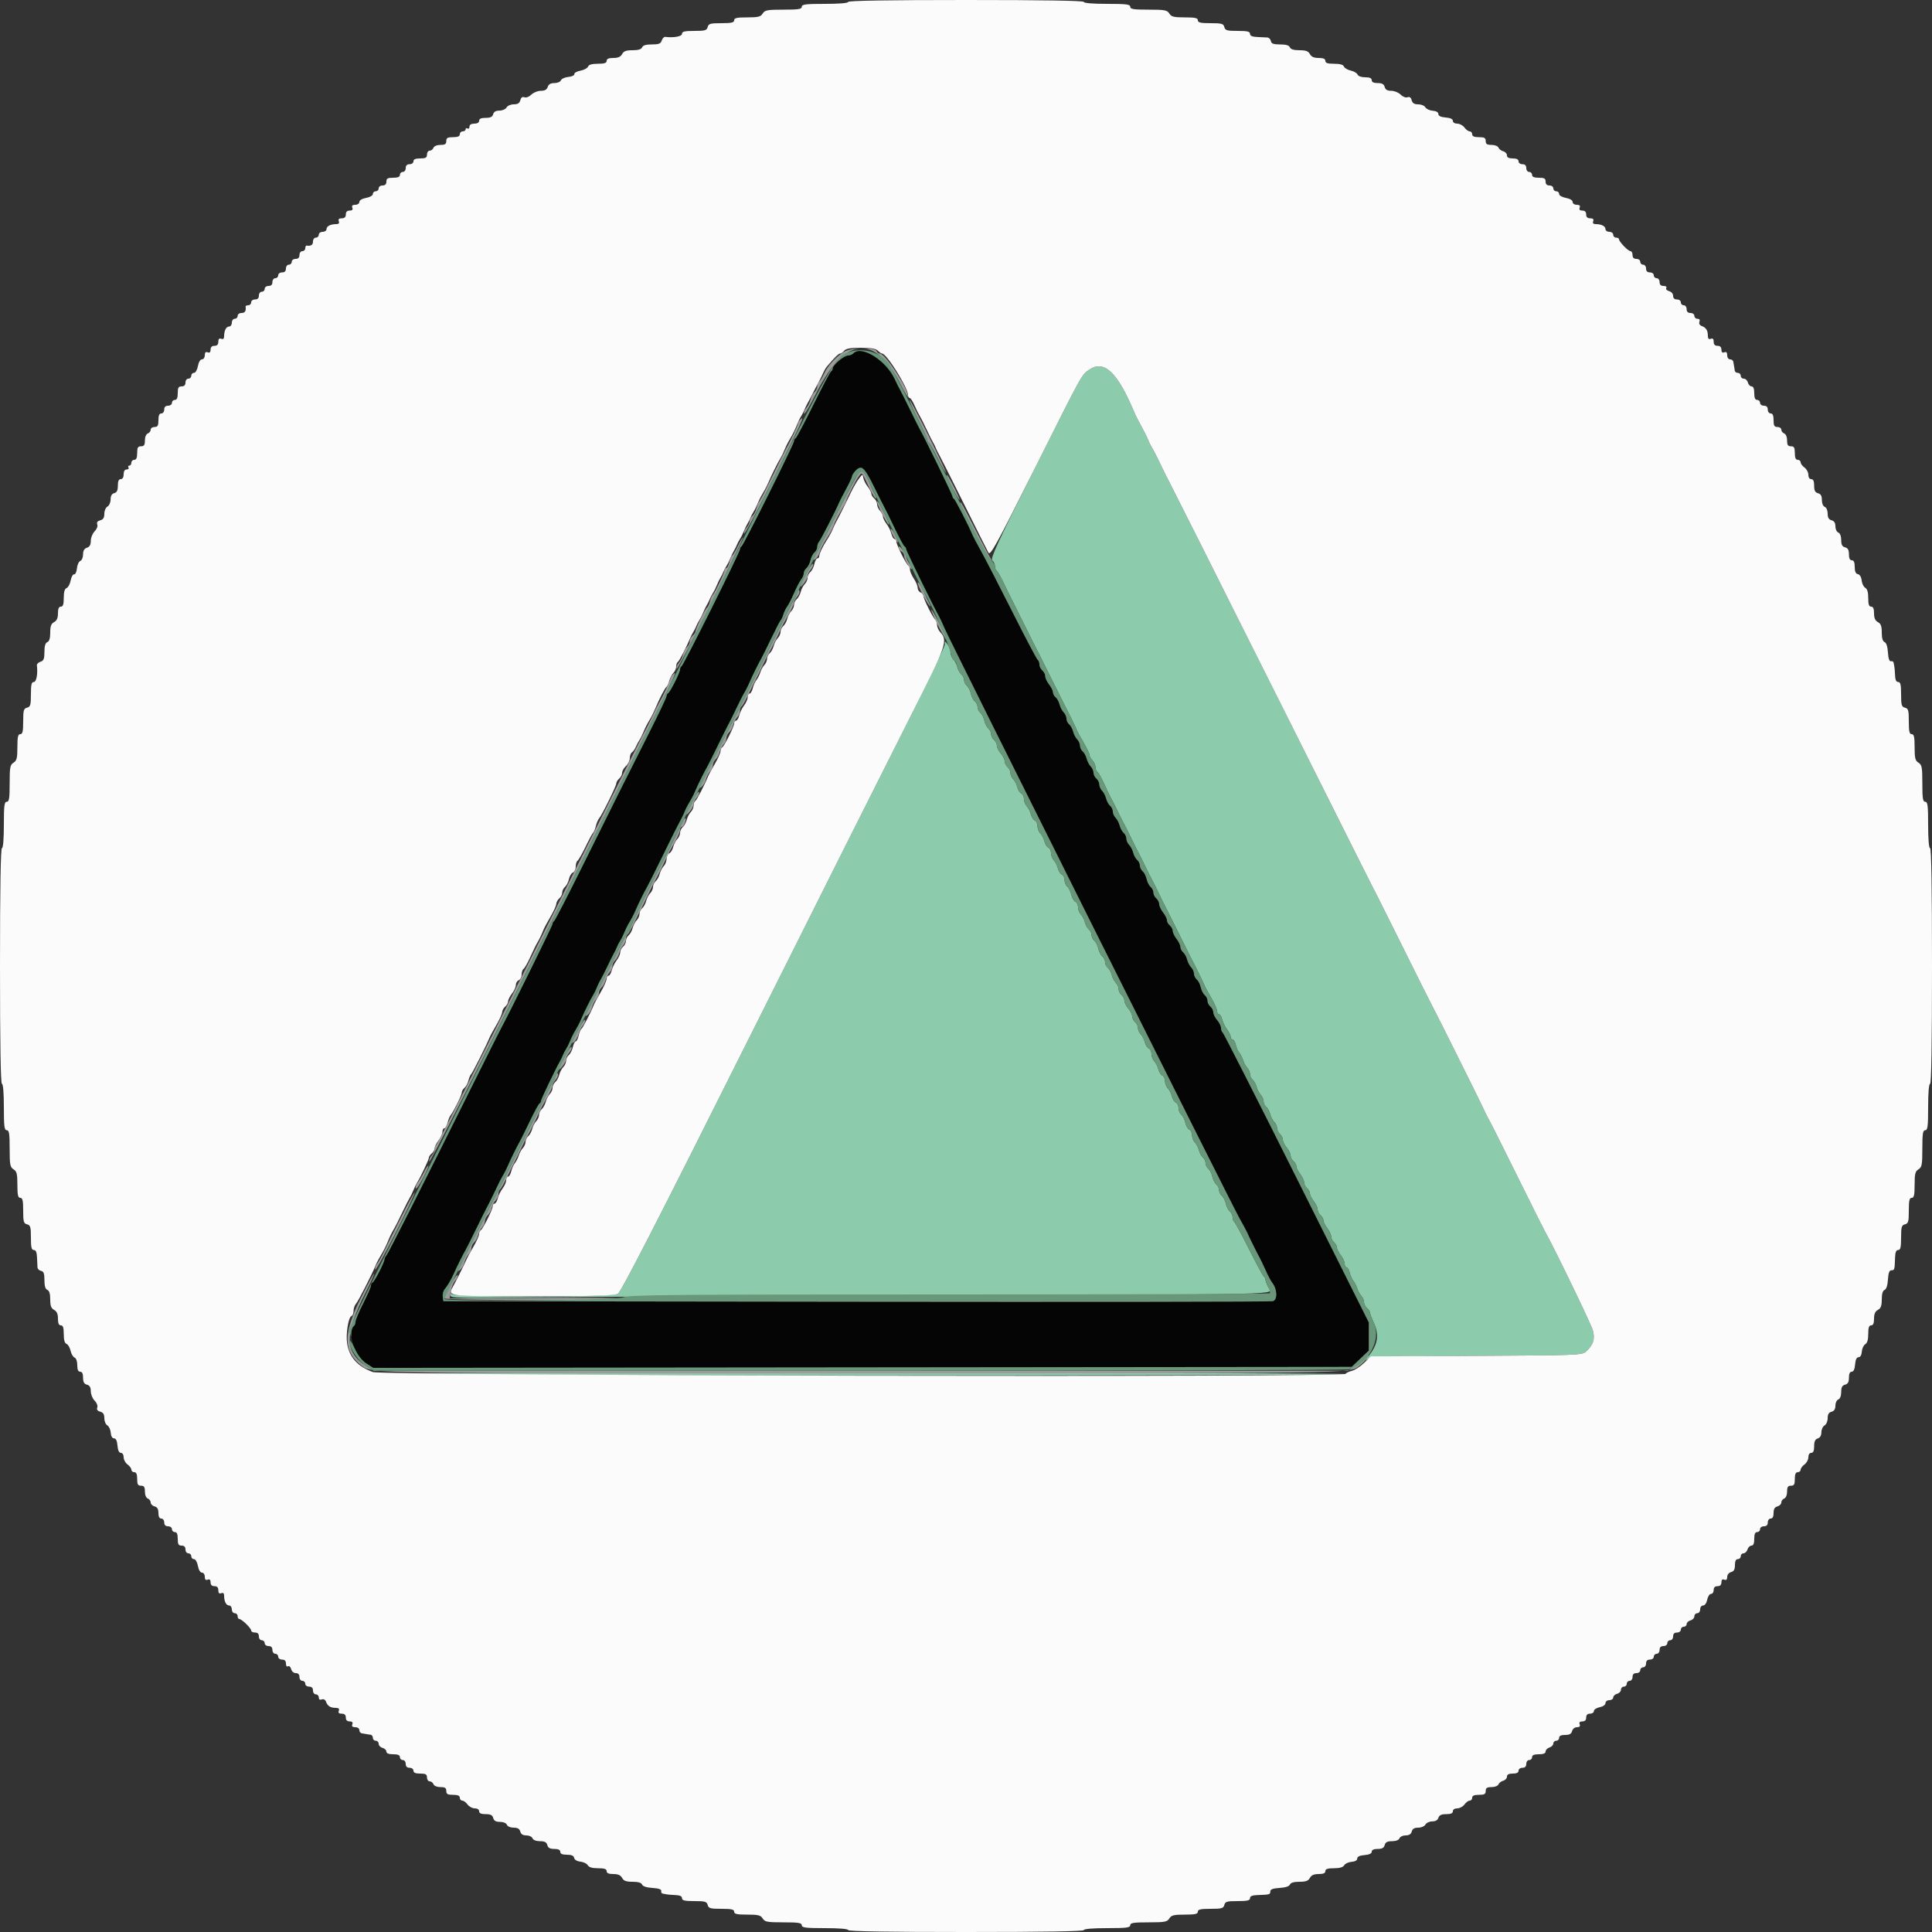 <svg id="svg" version="1.1" xmlns="http://www.w3.org/2000/svg" xmlns:xlink="http://www.w3.org/1999/xlink" width="400" height="400" viewBox="0, 0, 400,400"><rect x="0" y="0" width="400" height="400" fill="#333333" stroke="none"/><g id="svgg"><path id="path0" d="M176.600 73.200 C 176.464 73.420,176.022 73.600,175.618 73.600 C 174.765 73.600,172.400 75.552,172.400 76.256 C 172.400 76.518,172.256 76.793,172.079 76.867 C 171.903 76.940,170.247 80.060,168.400 83.800 C 166.553 87.540,164.897 90.660,164.721 90.733 C 164.544 90.807,164.400 91.064,164.400 91.306 C 164.400 91.912,153.895 112.968,153.510 113.133 C 153.340 113.207,153.200 113.469,153.200 113.716 C 153.200 114.328,141.499 137.766,141.110 137.933 C 140.939 138.007,140.800 138.305,140.800 138.596 C 140.800 139.245,138.725 143.348,138.304 143.533 C 138.137 143.607,138.000 143.877,138.000 144.134 C 138.000 144.390,136.269 148.020,134.153 152.200 C 129.356 161.676,127.712 164.964,120.653 179.200 C 117.544 185.470,114.865 190.660,114.700 190.733 C 114.535 190.807,114.400 191.053,114.400 191.282 C 114.400 191.621,105.193 210.281,103.677 213.016 C 103.438 213.447,100.823 218.660,97.865 224.600 C 87.074 246.275,80.430 259.411,80.020 259.883 C 79.789 260.149,79.600 260.539,79.600 260.750 C 79.600 261.339,77.518 265.382,77.137 265.533 C 76.951 265.607,76.800 265.896,76.800 266.175 C 76.800 266.455,76.081 268.105,75.202 269.842 C 74.323 271.579,73.603 273.279,73.602 273.620 C 73.601 273.961,73.426 274.414,73.213 274.627 C 71.850 275.990,73.505 280.776,75.867 282.302 L 77.262 283.205 178.558 283.102 L 279.853 283.000 281.627 281.313 L 283.400 279.625 283.400 276.713 L 283.400 273.800 268.443 243.888 C 260.216 227.437,253.331 213.881,253.143 213.765 C 252.954 213.648,252.800 213.231,252.800 212.838 C 252.800 212.444,252.440 211.707,252.000 211.200 C 251.560 210.693,251.200 209.967,251.200 209.588 C 251.200 209.208,250.930 208.674,250.600 208.400 C 250.270 208.126,250.000 207.586,250.000 207.200 C 250.000 206.814,249.742 206.283,249.426 206.021 C 249.110 205.759,248.738 205.030,248.600 204.400 C 248.462 203.770,248.090 203.041,247.774 202.779 C 247.458 202.517,247.200 201.977,247.200 201.580 C 247.200 201.182,246.939 200.596,246.620 200.277 C 246.301 199.958,245.923 199.232,245.781 198.665 C 245.638 198.097,245.269 197.423,244.961 197.167 C 244.652 196.911,244.396 196.409,244.391 196.051 C 244.386 195.693,244.030 194.950,243.600 194.400 C 243.170 193.850,242.814 193.107,242.809 192.749 C 242.804 192.391,242.530 191.874,242.200 191.600 C 241.870 191.326,241.600 190.837,241.600 190.514 C 241.600 190.191,241.240 189.469,240.800 188.909 C 240.360 188.350,240.000 187.578,240.000 187.195 C 240.000 186.812,239.730 186.274,239.400 186.000 C 239.070 185.726,238.800 185.186,238.800 184.800 C 238.800 184.414,238.542 183.883,238.226 183.621 C 237.910 183.359,237.538 182.630,237.400 182.000 C 237.262 181.370,236.890 180.641,236.574 180.379 C 236.258 180.117,236.000 179.586,236.000 179.200 C 236.000 178.814,235.748 178.289,235.439 178.033 C 235.131 177.777,234.762 177.103,234.619 176.535 C 234.477 175.968,234.099 175.242,233.780 174.923 C 233.461 174.604,233.200 174.018,233.200 173.620 C 233.200 173.223,232.948 172.689,232.639 172.433 C 232.331 172.177,231.962 171.503,231.819 170.935 C 231.677 170.368,231.299 169.642,230.980 169.323 C 230.661 169.004,230.400 168.418,230.400 168.020 C 230.400 167.623,230.148 167.089,229.839 166.833 C 229.531 166.577,229.162 165.903,229.019 165.335 C 228.877 164.768,228.499 164.042,228.180 163.723 C 227.861 163.404,227.600 162.818,227.600 162.420 C 227.600 162.023,227.330 161.474,227.000 161.200 C 226.670 160.926,226.400 160.377,226.400 159.980 C 226.400 159.582,226.139 158.996,225.820 158.677 C 225.501 158.358,225.123 157.632,224.981 157.065 C 224.838 156.497,224.469 155.823,224.161 155.567 C 223.852 155.311,223.600 154.777,223.600 154.380 C 223.600 153.982,223.339 153.396,223.020 153.077 C 222.701 152.758,222.323 152.032,222.181 151.465 C 222.038 150.897,221.669 150.223,221.361 149.967 C 221.052 149.711,220.800 149.177,220.800 148.780 C 220.800 148.382,220.539 147.796,220.220 147.477 C 219.901 147.158,219.523 146.432,219.381 145.865 C 219.238 145.297,218.869 144.623,218.561 144.367 C 218.252 144.111,218.000 143.637,218.000 143.314 C 218.000 142.991,217.640 142.269,217.200 141.709 C 216.760 141.150,216.400 140.378,216.400 139.995 C 216.400 139.612,216.130 139.074,215.800 138.800 C 215.470 138.526,215.200 137.975,215.200 137.575 C 215.200 137.175,215.046 136.752,214.858 136.636 C 214.670 136.519,212.314 132.054,209.623 126.712 C 206.932 121.370,204.030 115.740,203.175 114.200 C 202.319 112.660,201.508 111.130,201.371 110.800 C 200.547 108.812,197.758 103.378,197.504 103.267 C 197.337 103.193,197.200 102.965,197.200 102.759 C 197.200 102.439,191.398 90.510,190.411 88.800 C 190.220 88.470,189.319 86.670,188.409 84.800 C 187.499 82.930,186.599 81.130,186.409 80.800 C 186.219 80.470,185.683 79.418,185.218 78.462 C 183.245 74.403,177.880 71.128,176.600 73.200 M180.916 100.702 C 181.969 102.846,182.990 104.870,183.183 105.200 C 183.377 105.530,184.307 107.420,185.249 109.400 C 186.192 111.380,187.106 113.060,187.282 113.133 C 187.457 113.207,187.600 113.454,187.600 113.683 C 187.600 114.022,193.180 125.436,194.404 127.600 C 194.591 127.930,195.136 129.100,195.615 130.200 C 196.924 133.204,255.022 249.426,256.602 252.200 C 257.353 253.520,258.081 254.870,258.219 255.200 C 258.556 256.003,260.362 259.647,260.797 260.400 C 260.987 260.730,261.544 261.900,262.033 263.000 C 262.523 264.100,263.143 265.270,263.411 265.600 C 264.459 266.890,264.522 269.155,263.516 269.398 C 263.012 269.519,224.170 269.569,177.200 269.509 L 91.800 269.400 91.669 268.478 C 91.597 267.971,91.770 267.277,92.054 266.935 C 92.698 266.159,93.435 264.898,94.004 263.600 C 94.562 262.324,95.931 259.580,96.399 258.800 C 96.596 258.470,97.590 256.490,98.607 254.400 C 99.624 252.310,100.612 250.330,100.803 250.000 C 100.994 249.670,101.622 248.410,102.200 247.200 C 103.403 244.682,103.693 244.112,104.338 243.000 C 104.593 242.560,104.991 241.750,105.222 241.200 C 105.697 240.068,107.062 237.303,107.591 236.400 C 107.785 236.070,108.721 234.180,109.671 232.200 C 110.622 230.220,111.535 228.540,111.700 228.467 C 111.865 228.393,112.000 228.158,112.000 227.944 C 112.000 227.615,114.931 221.510,116.005 219.600 C 116.190 219.270,116.444 218.730,116.569 218.400 C 116.693 218.070,116.976 217.530,117.198 217.200 C 117.419 216.870,117.780 216.150,117.999 215.600 C 118.219 215.050,118.579 214.285,118.799 213.900 C 119.020 213.515,119.380 212.885,119.601 212.500 C 119.821 212.115,120.191 211.350,120.422 210.800 C 120.965 209.505,122.333 206.768,122.820 206.000 C 123.029 205.670,123.380 204.950,123.599 204.400 C 123.819 203.850,124.167 203.130,124.374 202.800 C 124.581 202.470,125.222 201.210,125.800 200.000 C 126.378 198.790,127.006 197.530,127.197 197.200 C 127.387 196.870,127.644 196.330,127.769 196.000 C 127.893 195.670,128.176 195.130,128.398 194.800 C 128.619 194.470,128.980 193.750,129.199 193.200 C 129.419 192.650,129.779 191.885,129.999 191.500 C 130.220 191.115,130.580 190.485,130.801 190.100 C 131.021 189.715,131.391 188.950,131.622 188.400 C 132.115 187.224,133.485 184.457,133.999 183.600 C 134.196 183.270,135.460 180.750,136.807 178.000 C 138.155 175.250,139.396 172.730,139.566 172.400 C 139.736 172.070,140.084 171.395,140.338 170.900 C 140.592 170.405,140.967 169.685,141.171 169.300 C 141.375 168.915,141.644 168.330,141.768 168.000 C 141.893 167.670,142.176 167.085,142.397 166.700 C 142.619 166.315,142.980 165.685,143.201 165.300 C 143.421 164.915,143.791 164.150,144.022 163.600 C 144.516 162.423,145.886 159.656,146.399 158.800 C 146.596 158.470,147.590 156.490,148.607 154.400 C 149.624 152.310,150.612 150.330,150.803 150.000 C 150.994 149.670,151.622 148.410,152.200 147.200 C 153.268 144.965,153.683 144.154,154.401 142.900 C 154.621 142.515,154.991 141.750,155.222 141.200 C 155.697 140.068,157.062 137.303,157.591 136.400 C 157.785 136.070,158.721 134.180,159.671 132.200 C 160.622 130.220,161.511 128.510,161.646 128.400 C 161.781 128.290,162.028 127.750,162.193 127.200 C 162.359 126.650,162.707 125.930,162.967 125.600 C 163.227 125.270,163.872 124.010,164.400 122.800 C 164.928 121.590,165.595 120.316,165.880 119.969 C 166.166 119.621,166.400 119.058,166.400 118.717 C 166.400 118.377,166.658 117.883,166.974 117.621 C 167.290 117.359,167.662 116.630,167.800 116.000 C 167.938 115.370,168.310 114.641,168.626 114.379 C 168.942 114.117,169.200 113.600,169.200 113.231 C 169.200 112.862,169.366 112.389,169.568 112.180 C 169.897 111.842,173.132 105.532,173.763 104.000 C 173.899 103.670,174.548 102.414,175.205 101.208 C 175.862 100.002,176.400 98.846,176.400 98.639 C 176.400 98.005,177.687 96.800,178.362 96.802 C 178.770 96.804,179.689 98.207,180.916 100.702 " stroke="none" fill="#050505" fill-rule="evenodd"></path><path id="path1" d="M225.597 76.494 C 223.901 77.643,224.459 76.633,213.883 97.692 C 206.496 112.401,204.996 115.664,205.449 116.041 C 205.752 116.292,206.000 116.825,206.000 117.225 C 206.000 117.625,206.157 118.050,206.348 118.168 C 206.539 118.286,207.189 119.422,207.793 120.691 C 208.396 121.961,209.037 123.270,209.217 123.600 C 209.397 123.930,210.654 126.450,212.010 129.200 C 213.366 131.950,214.627 134.470,214.812 134.800 C 214.998 135.130,215.631 136.390,216.219 137.600 C 216.808 138.810,217.438 140.070,217.619 140.400 C 217.801 140.730,218.431 141.990,219.019 143.200 C 219.608 144.410,220.238 145.670,220.419 146.000 C 220.970 147.000,222.714 150.560,222.966 151.200 C 223.097 151.530,223.731 152.700,224.375 153.800 C 225.020 154.900,225.559 156.038,225.573 156.329 C 225.588 156.619,225.870 157.127,226.200 157.457 C 226.530 157.787,226.800 158.394,226.800 158.805 C 226.800 159.216,226.980 159.664,227.199 159.800 C 227.419 159.935,228.060 161.071,228.624 162.323 C 229.188 163.575,229.807 164.870,229.999 165.200 C 230.192 165.530,230.831 166.790,231.419 168.000 C 232.008 169.210,232.646 170.470,232.838 170.800 C 233.029 171.130,233.659 172.390,234.237 173.600 C 234.815 174.810,235.445 176.070,235.637 176.400 C 235.829 176.730,236.459 177.990,237.037 179.200 C 237.615 180.410,238.245 181.670,238.437 182.000 C 238.629 182.330,239.259 183.590,239.837 184.800 C 240.415 186.010,241.037 187.270,241.219 187.600 C 241.401 187.930,242.031 189.190,242.619 190.400 C 243.208 191.610,243.838 192.870,244.019 193.200 C 244.201 193.530,244.831 194.790,245.419 196.000 C 246.008 197.210,246.638 198.470,246.819 198.800 C 247.370 199.800,249.114 203.360,249.366 204.000 C 249.497 204.330,250.131 205.500,250.775 206.600 C 251.420 207.700,251.959 208.915,251.973 209.300 C 251.988 209.685,252.177 210.000,252.392 210.000 C 252.608 210.000,252.906 210.495,253.053 211.100 C 253.201 211.705,253.655 212.629,254.061 213.154 C 254.467 213.679,254.800 214.354,254.800 214.654 C 254.800 214.954,254.977 215.200,255.192 215.200 C 255.408 215.200,255.702 215.695,255.846 216.300 C 255.990 216.905,256.332 217.670,256.606 218.000 C 256.881 218.330,257.240 219.042,257.405 219.581 C 257.571 220.121,257.952 220.809,258.253 221.110 C 258.554 221.411,258.800 221.982,258.800 222.380 C 258.800 222.777,259.052 223.311,259.361 223.567 C 259.669 223.823,260.038 224.497,260.181 225.065 C 260.323 225.632,260.701 226.358,261.020 226.677 C 261.339 226.996,261.600 227.582,261.600 227.980 C 261.600 228.377,261.852 228.911,262.161 229.167 C 262.469 229.423,262.838 230.097,262.981 230.665 C 263.123 231.232,263.501 231.958,263.820 232.277 C 264.139 232.596,264.400 233.182,264.400 233.580 C 264.400 233.977,264.670 234.526,265.000 234.800 C 265.330 235.074,265.600 235.608,265.600 235.988 C 265.600 236.367,265.960 237.093,266.400 237.600 C 266.840 238.107,267.200 238.833,267.200 239.212 C 267.200 239.592,267.470 240.126,267.800 240.400 C 268.130 240.674,268.400 241.163,268.400 241.486 C 268.400 241.809,268.760 242.531,269.200 243.091 C 269.640 243.650,270.000 244.422,270.000 244.805 C 270.000 245.188,270.270 245.726,270.600 246.000 C 270.930 246.274,271.200 246.763,271.200 247.086 C 271.200 247.409,271.560 248.131,272.000 248.691 C 272.440 249.250,272.800 250.022,272.800 250.405 C 272.800 250.788,273.070 251.326,273.400 251.600 C 273.730 251.874,274.000 252.363,274.000 252.686 C 274.000 253.009,274.360 253.731,274.800 254.291 C 275.240 254.850,275.600 255.622,275.600 256.005 C 275.600 256.388,275.870 256.926,276.200 257.200 C 276.530 257.474,276.800 257.963,276.800 258.286 C 276.800 258.609,277.160 259.331,277.600 259.891 C 278.040 260.450,278.400 261.244,278.400 261.654 C 278.400 262.064,278.577 262.400,278.792 262.400 C 279.008 262.400,279.302 262.895,279.446 263.500 C 279.590 264.105,279.932 264.870,280.206 265.200 C 280.481 265.530,280.840 266.242,281.005 266.781 C 281.171 267.321,281.552 268.009,281.853 268.310 C 282.154 268.611,282.400 269.182,282.400 269.580 C 282.400 269.977,282.670 270.526,283.000 270.800 C 283.330 271.074,283.600 271.466,283.600 271.671 C 283.600 271.876,283.979 272.877,284.443 273.894 C 285.546 276.316,285.285 278.261,283.556 280.493 C 282.829 281.432,282.594 281.891,283.034 281.513 C 283.765 280.886,285.711 280.817,305.675 280.713 C 326.532 280.605,327.555 280.566,328.361 279.835 C 329.901 278.441,330.292 277.191,329.761 275.360 C 329.376 274.032,321.330 257.420,319.997 255.200 C 319.799 254.870,317.274 249.830,314.386 244.000 C 308.278 231.670,308.657 232.425,308.062 231.400 C 307.807 230.960,307.420 230.188,307.203 229.683 C 306.723 228.572,296.895 208.847,296.398 208.000 C 296.205 207.670,293.679 202.630,290.786 196.800 C 287.893 190.970,285.379 185.930,285.200 185.600 C 284.581 184.460,281.158 177.646,261.796 139.000 C 251.104 117.660,242.197 99.930,242.003 99.600 C 241.809 99.270,241.178 98.010,240.600 96.800 C 239.620 94.748,239.185 93.903,238.334 92.400 C 238.148 92.070,237.893 91.530,237.768 91.200 C 237.644 90.870,237.375 90.285,237.171 89.900 C 236.967 89.515,236.592 88.795,236.338 88.300 C 236.084 87.805,235.723 87.130,235.537 86.800 C 235.351 86.470,235.009 85.750,234.778 85.200 C 231.381 77.107,228.595 74.465,225.597 76.494 M195.600 133.440 C 195.600 133.876,192.425 140.526,188.544 148.217 C 184.663 155.907,169.643 185.858,155.166 214.774 C 136.169 252.719,128.588 267.490,127.923 267.860 C 126.596 268.596,93.761 268.634,93.465 267.900 C 93.346 267.604,93.250 267.690,93.232 268.108 C 93.202 268.779,94.135 268.805,110.700 268.607 C 120.325 268.491,158.350 268.307,195.200 268.197 C 268.424 267.978,263.415 268.103,262.588 266.518 C 262.267 265.903,262.004 265.190,262.002 264.933 C 262.001 264.677,261.865 264.407,261.700 264.333 C 261.535 264.260,260.155 261.717,258.634 258.683 C 257.113 255.648,255.718 253.073,255.534 252.959 C 255.350 252.846,255.200 252.425,255.200 252.025 C 255.200 251.625,254.942 251.083,254.626 250.821 C 254.310 250.559,253.938 249.830,253.800 249.200 C 253.662 248.570,253.290 247.841,252.974 247.579 C 252.658 247.317,252.400 246.786,252.400 246.400 C 252.400 246.014,252.142 245.483,251.826 245.221 C 251.510 244.959,251.138 244.230,251.000 243.600 C 250.862 242.970,250.490 242.241,250.174 241.979 C 249.858 241.717,249.600 241.186,249.600 240.800 C 249.600 240.414,249.348 239.889,249.039 239.633 C 248.731 239.377,248.362 238.703,248.219 238.135 C 248.077 237.568,247.699 236.842,247.380 236.523 C 247.061 236.204,246.800 235.525,246.800 235.014 C 246.800 234.503,246.547 233.988,246.238 233.870 C 245.928 233.751,245.557 233.114,245.412 232.455 C 245.267 231.795,244.890 231.041,244.574 230.779 C 244.258 230.517,244.000 229.893,244.000 229.394 C 244.000 228.894,243.753 228.391,243.451 228.275 C 243.150 228.159,242.781 227.578,242.632 226.984 C 242.483 226.390,242.099 225.642,241.780 225.323 C 241.461 225.004,241.200 224.325,241.200 223.814 C 241.200 223.303,240.953 222.791,240.651 222.675 C 240.350 222.559,239.981 221.978,239.832 221.384 C 239.683 220.790,239.299 220.042,238.980 219.723 C 238.661 219.404,238.400 218.725,238.400 218.214 C 238.400 217.703,238.153 217.191,237.851 217.075 C 237.550 216.959,237.181 216.378,237.032 215.784 C 236.883 215.190,236.499 214.442,236.180 214.123 C 235.861 213.804,235.600 213.218,235.600 212.820 C 235.600 212.423,235.330 211.874,235.000 211.600 C 234.670 211.326,234.400 210.792,234.400 210.412 C 234.400 210.033,234.040 209.307,233.600 208.800 C 233.160 208.293,232.800 207.567,232.800 207.188 C 232.800 206.808,232.530 206.274,232.200 206.000 C 231.870 205.726,231.600 205.177,231.600 204.780 C 231.600 204.382,231.339 203.796,231.020 203.477 C 230.701 203.158,230.323 202.432,230.181 201.865 C 230.038 201.297,229.669 200.623,229.361 200.367 C 229.052 200.111,228.800 199.586,228.800 199.200 C 228.800 198.814,228.542 198.283,228.226 198.021 C 227.910 197.759,227.538 197.030,227.400 196.400 C 227.262 195.770,226.890 195.041,226.574 194.779 C 226.258 194.517,226.000 193.986,226.000 193.600 C 226.000 193.214,225.748 192.689,225.439 192.433 C 225.131 192.177,224.762 191.503,224.619 190.935 C 224.477 190.368,224.099 189.642,223.780 189.323 C 223.461 189.004,223.200 188.325,223.200 187.814 C 223.200 187.303,222.947 186.788,222.638 186.670 C 222.328 186.551,221.957 185.914,221.812 185.255 C 221.667 184.595,221.290 183.841,220.974 183.579 C 220.658 183.317,220.400 182.693,220.400 182.194 C 220.400 181.694,220.153 181.191,219.851 181.075 C 219.550 180.959,219.181 180.378,219.032 179.784 C 218.883 179.190,218.499 178.442,218.180 178.123 C 217.861 177.804,217.600 177.125,217.600 176.614 C 217.600 176.103,217.353 175.591,217.051 175.475 C 216.750 175.359,216.381 174.778,216.232 174.184 C 216.083 173.590,215.699 172.842,215.380 172.523 C 215.061 172.204,214.800 171.525,214.800 171.014 C 214.800 170.503,214.553 169.991,214.251 169.875 C 213.950 169.759,213.581 169.178,213.432 168.584 C 213.283 167.990,212.899 167.242,212.580 166.923 C 212.261 166.604,212.000 165.925,212.000 165.414 C 212.000 164.903,211.753 164.391,211.451 164.275 C 211.150 164.159,210.781 163.578,210.632 162.984 C 210.483 162.390,210.099 161.642,209.780 161.323 C 209.461 161.004,209.200 160.418,209.200 160.020 C 209.200 159.623,208.930 159.074,208.600 158.800 C 208.270 158.526,208.000 157.992,208.000 157.612 C 208.000 157.233,207.640 156.507,207.200 156.000 C 206.760 155.493,206.400 154.767,206.400 154.388 C 206.400 154.008,206.130 153.474,205.800 153.200 C 205.470 152.926,205.200 152.386,205.200 152.000 C 205.200 151.614,204.942 151.083,204.626 150.821 C 204.310 150.559,203.938 149.830,203.800 149.200 C 203.662 148.570,203.290 147.841,202.974 147.579 C 202.658 147.317,202.400 146.786,202.400 146.400 C 202.400 146.014,202.142 145.483,201.826 145.221 C 201.510 144.959,201.138 144.230,201.000 143.600 C 200.862 142.970,200.490 142.241,200.174 141.979 C 199.858 141.717,199.600 141.186,199.600 140.800 C 199.600 140.414,199.348 139.889,199.039 139.633 C 198.731 139.377,198.362 138.703,198.219 138.135 C 198.077 137.568,197.699 136.842,197.380 136.523 C 197.061 136.204,196.794 135.551,196.787 135.071 C 196.780 134.592,196.510 133.851,196.187 133.424 C 195.607 132.657,195.600 132.657,195.600 133.440 M78.315 284.472 C 79.257 284.846,278.307 284.874,278.538 284.500 C 278.640 284.335,233.477 284.200,178.177 284.200 C 122.876 284.200,77.938 284.322,78.315 284.472 " stroke="none" fill="#8cccac" fill-rule="evenodd"></path><path id="path2" d="M175.600 0.400 C 175.600 0.644,173.733 0.800,170.800 0.800 C 166.800 0.800,166.000 0.900,166.000 1.400 C 166.000 1.891,165.311 2.000,162.203 2.000 C 158.840 2.000,158.350 2.091,157.907 2.800 C 157.488 3.472,156.974 3.600,154.704 3.600 C 152.567 3.600,152.000 3.726,152.000 4.200 C 152.000 4.673,151.440 4.800,149.363 4.800 C 147.062 4.800,146.698 4.902,146.516 5.600 C 146.334 6.295,145.970 6.400,143.753 6.400 C 141.750 6.400,141.200 6.529,141.200 7.000 C 141.200 7.544,139.502 7.855,137.730 7.637 C 137.472 7.605,137.145 7.944,137.003 8.389 C 136.796 9.044,136.403 9.200,134.960 9.200 C 133.742 9.200,133.102 9.391,132.945 9.800 C 132.789 10.206,132.152 10.400,130.971 10.400 C 129.638 10.400,129.128 10.588,128.800 11.200 C 128.498 11.764,127.962 12.000,126.986 12.000 C 126.021 12.000,125.600 12.182,125.600 12.600 C 125.600 13.045,125.132 13.200,123.787 13.200 C 122.560 13.200,121.902 13.390,121.749 13.789 C 121.624 14.113,120.916 14.492,120.175 14.631 C 119.434 14.770,118.867 15.090,118.914 15.342 C 118.961 15.594,118.405 15.857,117.677 15.927 C 116.949 15.997,116.255 16.312,116.134 16.627 C 116.013 16.942,115.406 17.200,114.784 17.200 C 114.005 17.200,113.575 17.449,113.400 18.000 C 113.222 18.560,112.795 18.800,111.973 18.800 C 111.328 18.800,110.444 19.156,110.009 19.591 C 109.555 20.045,108.949 20.278,108.585 20.139 C 108.158 19.975,107.880 20.173,107.729 20.748 C 107.568 21.364,107.193 21.600,106.373 21.600 C 105.743 21.600,105.078 21.889,104.876 22.250 C 104.676 22.608,104.014 22.900,103.406 22.900 C 102.660 22.900,102.235 23.145,102.103 23.650 C 101.960 24.197,101.540 24.400,100.553 24.400 C 99.617 24.400,99.200 24.585,99.200 25.000 C 99.200 25.373,98.822 25.600,98.200 25.600 C 97.561 25.600,97.200 25.825,97.200 26.224 C 97.200 26.567,97.020 26.736,96.800 26.600 C 96.580 26.464,96.400 26.543,96.400 26.776 C 96.400 27.009,96.130 27.200,95.800 27.200 C 95.470 27.200,95.200 27.470,95.200 27.800 C 95.200 28.219,94.778 28.400,93.800 28.400 C 92.667 28.400,92.400 28.552,92.400 29.200 C 92.400 29.824,92.133 30.000,91.187 30.000 C 90.479 30.000,89.879 30.249,89.745 30.600 C 89.618 30.930,89.264 31.200,88.957 31.200 C 88.651 31.200,88.400 31.560,88.400 32.000 C 88.400 32.648,88.133 32.800,87.000 32.800 C 86.022 32.800,85.600 32.981,85.600 33.400 C 85.600 33.733,85.244 34.000,84.800 34.000 C 84.267 34.000,84.000 34.267,84.000 34.800 C 84.000 35.244,83.733 35.600,83.400 35.600 C 83.070 35.600,82.800 35.870,82.800 36.200 C 82.800 36.619,82.378 36.800,81.400 36.800 C 80.267 36.800,80.000 36.952,80.000 37.600 C 80.000 38.133,79.733 38.400,79.200 38.400 C 78.756 38.400,78.400 38.667,78.400 39.000 C 78.400 39.330,78.130 39.600,77.800 39.600 C 77.470 39.600,77.200 39.850,77.200 40.155 C 77.200 40.474,76.602 40.823,75.800 40.974 C 74.962 41.131,74.400 41.470,74.400 41.818 C 74.400 42.143,74.028 42.400,73.557 42.400 C 72.972 42.400,72.785 42.584,72.945 43.000 C 73.101 43.408,72.923 43.600,72.387 43.600 C 71.867 43.600,71.600 43.871,71.600 44.400 C 71.600 44.947,71.333 45.200,70.757 45.200 C 70.172 45.200,69.985 45.384,70.145 45.800 C 70.299 46.203,70.127 46.400,69.620 46.400 C 68.440 46.400,67.600 46.833,67.600 47.443 C 67.600 47.749,67.240 48.000,66.800 48.000 C 66.356 48.000,66.000 48.267,66.000 48.600 C 66.000 48.930,65.730 49.200,65.400 49.200 C 65.067 49.200,64.800 49.556,64.800 50.000 C 64.800 50.716,64.384 50.987,63.500 50.847 C 63.335 50.821,63.200 51.070,63.200 51.400 C 63.200 51.730,62.930 52.000,62.600 52.000 C 62.267 52.000,62.000 52.356,62.000 52.800 C 62.000 53.333,61.733 53.600,61.200 53.600 C 60.756 53.600,60.400 53.867,60.400 54.200 C 60.400 54.530,60.130 54.800,59.800 54.800 C 59.467 54.800,59.200 55.156,59.200 55.600 C 59.200 56.133,58.933 56.400,58.400 56.400 C 57.956 56.400,57.600 56.667,57.600 57.000 C 57.600 57.330,57.330 57.600,57.000 57.600 C 56.667 57.600,56.400 57.956,56.400 58.400 C 56.400 58.933,56.133 59.200,55.600 59.200 C 55.156 59.200,54.800 59.467,54.800 59.800 C 54.800 60.130,54.530 60.400,54.200 60.400 C 53.867 60.400,53.600 60.756,53.600 61.200 C 53.600 61.733,53.333 62.000,52.800 62.000 C 52.356 62.000,52.000 62.267,52.000 62.600 C 52.000 62.930,51.730 63.200,51.400 63.200 C 51.070 63.200,50.821 63.335,50.847 63.500 C 50.987 64.384,50.716 64.800,50.000 64.800 C 49.556 64.800,49.200 65.067,49.200 65.400 C 49.200 65.730,48.930 66.000,48.600 66.000 C 48.267 66.000,48.000 66.356,48.000 66.800 C 48.000 67.240,47.749 67.600,47.443 67.600 C 46.833 67.600,46.400 68.440,46.400 69.620 C 46.400 70.127,46.203 70.299,45.800 70.145 C 45.384 69.985,45.200 70.172,45.200 70.757 C 45.200 71.333,44.947 71.600,44.400 71.600 C 43.871 71.600,43.600 71.867,43.600 72.387 C 43.600 72.923,43.408 73.101,43.000 72.945 C 42.584 72.785,42.400 72.972,42.400 73.557 C 42.400 74.028,42.143 74.400,41.818 74.400 C 41.470 74.400,41.131 74.962,40.974 75.800 C 40.823 76.602,40.474 77.200,40.155 77.200 C 39.850 77.200,39.600 77.470,39.600 77.800 C 39.600 78.130,39.330 78.400,39.000 78.400 C 38.667 78.400,38.400 78.756,38.400 79.200 C 38.400 79.733,38.133 80.000,37.600 80.000 C 36.952 80.000,36.800 80.267,36.800 81.400 C 36.800 82.378,36.619 82.800,36.200 82.800 C 35.870 82.800,35.600 83.070,35.600 83.400 C 35.600 83.733,35.244 84.000,34.800 84.000 C 34.267 84.000,34.000 84.267,34.000 84.800 C 34.000 85.244,33.733 85.600,33.400 85.600 C 32.981 85.600,32.800 86.022,32.800 87.000 C 32.800 88.133,32.648 88.400,32.000 88.400 C 31.560 88.400,31.200 88.651,31.200 88.957 C 31.200 89.264,30.930 89.618,30.600 89.745 C 30.249 89.879,30.000 90.479,30.000 91.187 C 30.000 92.133,29.824 92.400,29.200 92.400 C 28.552 92.400,28.400 92.667,28.400 93.800 C 28.400 94.778,28.219 95.200,27.800 95.200 C 27.470 95.200,27.200 95.470,27.200 95.800 C 27.200 96.130,27.009 96.400,26.776 96.400 C 26.543 96.400,26.464 96.580,26.600 96.800 C 26.736 97.020,26.567 97.200,26.224 97.200 C 25.825 97.200,25.600 97.561,25.600 98.200 C 25.600 98.822,25.373 99.200,25.000 99.200 C 24.585 99.200,24.400 99.617,24.400 100.553 C 24.400 101.540,24.197 101.960,23.650 102.103 C 23.145 102.235,22.900 102.660,22.900 103.406 C 22.900 104.014,22.608 104.676,22.250 104.876 C 21.889 105.078,21.600 105.743,21.600 106.373 C 21.600 107.193,21.364 107.568,20.748 107.729 C 20.173 107.880,19.975 108.158,20.139 108.585 C 20.278 108.949,20.045 109.555,19.591 110.009 C 19.156 110.444,18.800 111.328,18.800 111.973 C 18.800 112.795,18.560 113.222,18.000 113.400 C 17.449 113.575,17.200 114.005,17.200 114.784 C 17.200 115.406,16.942 116.013,16.627 116.134 C 16.312 116.255,15.997 116.949,15.927 117.677 C 15.857 118.405,15.594 118.961,15.342 118.914 C 15.090 118.867,14.770 119.434,14.631 120.175 C 14.492 120.916,14.113 121.624,13.789 121.749 C 13.390 121.902,13.200 122.560,13.200 123.787 C 13.200 125.132,13.045 125.600,12.600 125.600 C 12.182 125.600,12.000 126.021,12.000 126.986 C 12.000 127.962,11.764 128.498,11.200 128.800 C 10.588 129.128,10.400 129.638,10.400 130.971 C 10.400 132.152,10.206 132.789,9.800 132.945 C 9.391 133.102,9.200 133.742,9.200 134.960 C 9.200 136.403,9.044 136.796,8.389 137.003 C 7.944 137.145,7.605 137.472,7.637 137.730 C 7.855 139.502,7.544 141.200,7.000 141.200 C 6.529 141.200,6.400 141.750,6.400 143.753 C 6.400 145.970,6.295 146.334,5.600 146.516 C 4.902 146.698,4.800 147.062,4.800 149.363 C 4.800 151.440,4.673 152.000,4.200 152.000 C 3.726 152.000,3.600 152.567,3.600 154.704 C 3.600 156.974,3.472 157.488,2.800 157.907 C 2.091 158.350,2.000 158.840,2.000 162.203 C 2.000 165.311,1.891 166.000,1.400 166.000 C 0.900 166.000,0.800 166.800,0.800 170.800 C 0.800 173.733,0.644 175.600,0.400 175.600 C 0.138 175.600,0.000 184.000,0.000 200.000 C 0.000 216.000,0.138 224.400,0.400 224.400 C 0.644 224.400,0.800 226.267,0.800 229.200 C 0.800 233.200,0.900 234.000,1.400 234.000 C 1.891 234.000,2.000 234.689,2.000 237.797 C 2.000 241.160,2.091 241.650,2.800 242.093 C 3.472 242.512,3.600 243.026,3.600 245.296 C 3.600 247.433,3.726 248.000,4.200 248.000 C 4.673 248.000,4.800 248.560,4.800 250.637 C 4.800 252.938,4.902 253.302,5.600 253.484 C 6.295 253.666,6.400 254.030,6.400 256.247 C 6.400 258.250,6.529 258.800,7.000 258.800 C 7.416 258.800,7.619 259.260,7.661 260.300 C 7.694 261.125,7.740 262.068,7.762 262.395 C 7.784 262.722,8.116 263.050,8.501 263.124 C 9.042 263.228,9.200 263.662,9.200 265.042 C 9.200 266.258,9.391 266.898,9.800 267.055 C 10.206 267.211,10.400 267.848,10.400 269.029 C 10.400 270.362,10.588 270.872,11.200 271.200 C 11.764 271.502,12.000 272.038,12.000 273.014 C 12.000 273.979,12.182 274.400,12.600 274.400 C 13.045 274.400,13.200 274.868,13.200 276.213 C 13.200 277.421,13.392 278.099,13.776 278.246 C 14.092 278.367,14.469 279.004,14.613 279.660 C 14.757 280.317,15.128 280.951,15.438 281.070 C 15.768 281.197,16.000 281.846,16.000 282.643 C 16.000 283.583,16.185 284.000,16.600 284.000 C 17.004 284.000,17.200 284.404,17.200 285.237 C 17.200 286.138,17.417 286.532,18.000 286.684 C 18.567 286.832,18.800 287.230,18.800 288.047 C 18.800 288.681,19.156 289.556,19.591 289.991 C 20.045 290.445,20.278 291.051,20.139 291.415 C 19.975 291.842,20.173 292.120,20.748 292.271 C 21.364 292.432,21.600 292.807,21.600 293.627 C 21.600 294.250,21.878 294.916,22.218 295.106 C 22.558 295.297,22.877 295.981,22.927 296.626 C 22.983 297.355,23.241 297.800,23.609 297.800 C 24.003 297.800,24.241 298.299,24.324 299.300 C 24.405 300.281,24.647 300.800,25.024 300.800 C 25.357 300.800,25.600 301.185,25.600 301.712 C 25.600 302.213,25.960 302.883,26.400 303.200 C 26.840 303.517,27.200 304.007,27.200 304.288 C 27.200 304.570,27.470 304.800,27.800 304.800 C 28.219 304.800,28.400 305.222,28.400 306.200 C 28.400 307.333,28.552 307.600,29.200 307.600 C 29.824 307.600,30.000 307.867,30.000 308.813 C 30.000 309.521,30.249 310.121,30.600 310.255 C 30.930 310.382,31.200 310.753,31.200 311.080 C 31.200 311.407,31.560 311.769,32.000 311.884 C 32.567 312.032,32.800 312.430,32.800 313.247 C 32.800 314.005,33.005 314.400,33.400 314.400 C 33.733 314.400,34.000 314.756,34.000 315.200 C 34.000 315.733,34.267 316.000,34.800 316.000 C 35.244 316.000,35.600 316.267,35.600 316.600 C 35.600 316.930,35.870 317.200,36.200 317.200 C 36.619 317.200,36.800 317.622,36.800 318.600 C 36.800 319.733,36.952 320.000,37.600 320.000 C 38.133 320.000,38.400 320.267,38.400 320.800 C 38.400 321.244,38.667 321.600,39.000 321.600 C 39.330 321.600,39.600 321.870,39.600 322.200 C 39.600 322.530,39.850 322.800,40.155 322.800 C 40.474 322.800,40.823 323.398,40.974 324.200 C 41.131 325.038,41.470 325.600,41.818 325.600 C 42.143 325.600,42.400 325.972,42.400 326.443 C 42.400 327.028,42.584 327.215,43.000 327.055 C 43.408 326.899,43.600 327.077,43.600 327.613 C 43.600 328.133,43.871 328.400,44.400 328.400 C 44.947 328.400,45.200 328.667,45.200 329.243 C 45.200 329.828,45.384 330.015,45.800 329.855 C 46.203 329.701,46.400 329.873,46.400 330.380 C 46.400 331.560,46.833 332.400,47.443 332.400 C 47.749 332.400,48.000 332.760,48.000 333.200 C 48.000 333.644,48.267 334.000,48.600 334.000 C 48.930 334.000,49.200 334.270,49.200 334.600 C 49.200 334.930,49.354 335.200,49.542 335.200 C 50.045 335.200,52.000 337.093,52.000 337.581 C 52.000 337.811,52.360 338.000,52.800 338.000 C 53.333 338.000,53.600 338.267,53.600 338.800 C 53.600 339.244,53.867 339.600,54.200 339.600 C 54.530 339.600,54.800 339.870,54.800 340.200 C 54.800 340.533,55.156 340.800,55.600 340.800 C 56.133 340.800,56.400 341.067,56.400 341.600 C 56.400 342.044,56.667 342.400,57.000 342.400 C 57.330 342.400,57.600 342.670,57.600 343.000 C 57.600 343.333,57.956 343.600,58.400 343.600 C 58.941 343.600,59.200 343.867,59.200 344.424 C 59.200 344.905,59.377 345.138,59.627 344.983 C 59.862 344.838,60.153 345.097,60.274 345.560 C 60.399 346.038,60.818 346.400,61.247 346.400 C 61.733 346.400,62.000 346.683,62.000 347.200 C 62.000 347.644,62.267 348.000,62.600 348.000 C 62.930 348.000,63.200 348.270,63.200 348.600 C 63.200 348.933,63.556 349.200,64.000 349.200 C 64.533 349.200,64.800 349.467,64.800 350.000 C 64.800 350.444,65.067 350.800,65.400 350.800 C 65.730 350.800,66.000 351.089,66.000 351.443 C 66.000 351.857,66.219 352.002,66.615 351.850 C 66.988 351.707,67.331 351.887,67.486 352.307 C 67.821 353.215,68.399 353.586,69.487 353.594 C 70.111 353.598,70.306 353.779,70.145 354.200 C 69.985 354.616,70.172 354.800,70.757 354.800 C 71.333 354.800,71.600 355.053,71.600 355.600 C 71.600 356.129,71.867 356.400,72.387 356.400 C 72.923 356.400,73.101 356.592,72.945 357.000 C 72.785 357.416,72.972 357.600,73.557 357.600 C 74.040 357.600,74.400 357.857,74.400 358.200 C 74.400 358.530,74.625 358.827,74.900 358.861 C 75.175 358.894,75.580 358.964,75.800 359.015 C 76.020 359.066,76.425 359.128,76.700 359.154 C 76.975 359.179,77.200 359.470,77.200 359.800 C 77.200 360.130,77.470 360.400,77.800 360.400 C 78.130 360.400,78.400 360.687,78.400 361.037 C 78.400 361.388,78.760 361.769,79.200 361.884 C 79.640 361.999,80.000 362.342,80.000 362.647 C 80.000 363.012,80.475 363.200,81.400 363.200 C 82.378 363.200,82.800 363.381,82.800 363.800 C 82.800 364.130,83.070 364.400,83.400 364.400 C 83.733 364.400,84.000 364.756,84.000 365.200 C 84.000 365.733,84.267 366.000,84.800 366.000 C 85.244 366.000,85.600 366.267,85.600 366.600 C 85.600 367.019,86.022 367.200,87.000 367.200 C 88.133 367.200,88.400 367.352,88.400 368.000 C 88.400 368.440,88.651 368.800,88.957 368.800 C 89.264 368.800,89.618 369.070,89.745 369.400 C 89.879 369.751,90.479 370.000,91.187 370.000 C 92.133 370.000,92.400 370.176,92.400 370.800 C 92.400 371.448,92.667 371.600,93.800 371.600 C 94.778 371.600,95.200 371.781,95.200 372.200 C 95.200 372.530,95.430 372.800,95.712 372.800 C 95.993 372.800,96.483 373.160,96.800 373.600 C 97.117 374.040,97.787 374.400,98.288 374.400 C 98.832 374.400,99.200 374.642,99.200 375.000 C 99.200 375.415,99.617 375.600,100.553 375.600 C 101.570 375.600,101.959 375.799,102.116 376.400 C 102.266 376.975,102.662 377.200,103.520 377.200 C 104.213 377.200,104.811 377.452,104.945 377.800 C 105.076 378.143,105.673 378.400,106.341 378.400 C 107.170 378.400,107.567 378.631,107.716 379.200 C 107.858 379.744,108.262 380.000,108.975 380.000 C 109.553 380.000,110.129 380.270,110.255 380.600 C 110.395 380.964,111.000 381.200,111.796 381.200 C 112.770 381.200,113.160 381.405,113.316 382.000 C 113.468 382.583,113.862 382.800,114.763 382.800 C 115.596 382.800,116.000 382.996,116.000 383.400 C 116.000 383.817,116.419 384.000,117.371 384.000 C 118.322 384.000,118.781 384.201,118.871 384.656 C 118.948 385.047,119.474 385.362,120.173 385.437 C 120.818 385.505,121.502 385.840,121.693 386.181 C 121.925 386.595,122.629 386.800,123.820 386.800 C 125.136 386.800,125.600 386.957,125.600 387.400 C 125.600 387.818,126.021 388.000,126.986 388.000 C 127.962 388.000,128.498 388.236,128.800 388.800 C 129.128 389.412,129.638 389.600,130.971 389.600 C 132.121 389.600,132.790 389.796,132.936 390.177 C 133.076 390.542,133.863 390.800,135.079 390.877 C 136.353 390.959,136.966 391.168,136.900 391.500 C 136.845 391.775,136.980 392.023,137.200 392.050 C 137.420 392.078,137.780 392.145,138.000 392.200 C 138.220 392.255,139.030 392.322,139.800 392.350 C 140.756 392.384,141.200 392.590,141.200 393.000 C 141.200 393.471,141.750 393.600,143.753 393.600 C 145.970 393.600,146.334 393.705,146.516 394.400 C 146.698 395.098,147.062 395.200,149.363 395.200 C 151.440 395.200,152.000 395.327,152.000 395.800 C 152.000 396.274,152.567 396.400,154.704 396.400 C 156.974 396.400,157.488 396.528,157.907 397.200 C 158.350 397.909,158.840 398.000,162.203 398.000 C 165.311 398.000,166.000 398.109,166.000 398.600 C 166.000 399.100,166.800 399.200,170.800 399.200 C 173.733 399.200,175.600 399.356,175.600 399.600 C 175.600 399.862,184.000 400.000,200.000 400.000 C 216.000 400.000,224.400 399.862,224.400 399.600 C 224.400 399.356,226.267 399.200,229.200 399.200 C 233.200 399.200,234.000 399.100,234.000 398.600 C 234.000 398.109,234.689 398.000,237.797 398.000 C 241.160 398.000,241.650 397.909,242.093 397.200 C 242.512 396.528,243.026 396.400,245.296 396.400 C 247.433 396.400,248.000 396.274,248.000 395.800 C 248.000 395.327,248.560 395.200,250.637 395.200 C 252.938 395.200,253.302 395.098,253.484 394.400 C 253.666 393.705,254.030 393.600,256.247 393.600 C 258.250 393.600,258.800 393.471,258.800 393.000 C 258.800 392.575,259.267 392.385,260.400 392.350 C 262.884 392.272,263.000 392.239,263.000 391.600 C 263.000 391.167,263.535 390.966,264.921 390.877 C 266.137 390.800,266.924 390.542,267.064 390.177 C 267.210 389.796,267.879 389.600,269.029 389.600 C 270.362 389.600,270.872 389.412,271.200 388.800 C 271.502 388.236,272.038 388.000,273.014 388.000 C 273.979 388.000,274.400 387.818,274.400 387.400 C 274.400 386.957,274.864 386.800,276.180 386.800 C 277.370 386.800,278.075 386.595,278.306 386.182 C 278.497 385.842,279.181 385.523,279.826 385.473 C 280.555 385.417,281.000 385.159,281.000 384.791 C 281.000 384.397,281.499 384.159,282.500 384.076 C 283.481 383.995,284.000 383.753,284.000 383.376 C 284.000 382.999,284.427 382.800,285.237 382.800 C 286.138 382.800,286.532 382.583,286.684 382.000 C 286.840 381.405,287.230 381.200,288.204 381.200 C 289.000 381.200,289.605 380.964,289.745 380.600 C 289.871 380.270,290.447 380.000,291.025 380.000 C 291.738 380.000,292.142 379.744,292.284 379.200 C 292.431 378.637,292.830 378.400,293.627 378.400 C 294.257 378.400,294.922 378.111,295.124 377.750 C 295.324 377.393,295.958 377.100,296.533 377.100 C 297.203 377.100,297.663 376.831,297.816 376.350 C 297.988 375.809,298.436 375.600,299.427 375.600 C 300.381 375.600,300.800 375.417,300.800 375.000 C 300.800 374.642,301.168 374.400,301.712 374.400 C 302.213 374.400,302.883 374.040,303.200 373.600 C 303.517 373.160,304.007 372.800,304.288 372.800 C 304.570 372.800,304.800 372.530,304.800 372.200 C 304.800 371.781,305.222 371.600,306.200 371.600 C 307.333 371.600,307.600 371.448,307.600 370.800 C 307.600 370.176,307.867 370.000,308.813 370.000 C 309.483 370.000,310.121 369.750,310.240 369.439 C 310.359 369.131,310.803 368.788,311.228 368.677 C 311.652 368.566,312.000 368.188,312.000 367.837 C 312.000 367.396,312.369 367.200,313.200 367.200 C 314.000 367.200,314.400 367.000,314.400 366.600 C 314.400 366.267,314.756 366.000,315.200 366.000 C 315.733 366.000,316.000 365.733,316.000 365.200 C 316.000 364.756,316.267 364.400,316.600 364.400 C 316.930 364.400,317.200 364.130,317.200 363.800 C 317.200 363.381,317.622 363.200,318.600 363.200 C 319.549 363.200,320.000 363.015,320.000 362.627 C 320.000 362.312,320.360 361.940,320.800 361.800 C 321.240 361.660,321.600 361.288,321.600 360.973 C 321.600 360.658,321.870 360.400,322.200 360.400 C 322.530 360.400,322.800 360.130,322.800 359.800 C 322.800 359.396,323.204 359.200,324.037 359.200 C 324.938 359.200,325.332 358.983,325.484 358.400 C 325.605 357.938,326.030 357.600,326.489 357.600 C 327.033 357.600,327.212 357.409,327.055 357.000 C 326.899 356.592,327.077 356.400,327.613 356.400 C 328.133 356.400,328.400 356.129,328.400 355.600 C 328.400 355.067,328.667 354.800,329.200 354.800 C 329.640 354.800,330.000 354.553,330.000 354.250 C 330.000 353.947,330.540 353.592,331.200 353.460 C 331.904 353.319,332.400 352.968,332.400 352.610 C 332.400 352.267,332.750 352.000,333.200 352.000 C 333.640 352.000,334.000 351.751,334.000 351.447 C 334.000 351.142,334.360 350.799,334.800 350.684 C 335.240 350.569,335.600 350.188,335.600 349.837 C 335.600 349.487,335.870 349.200,336.200 349.200 C 336.530 349.200,336.800 348.930,336.800 348.600 C 336.800 348.270,337.070 348.000,337.400 348.000 C 337.733 348.000,338.000 347.644,338.000 347.200 C 338.000 346.667,338.267 346.400,338.800 346.400 C 339.244 346.400,339.600 346.133,339.600 345.800 C 339.600 345.470,339.870 345.200,340.200 345.200 C 340.533 345.200,340.800 344.844,340.800 344.400 C 340.800 343.867,341.067 343.600,341.600 343.600 C 342.044 343.600,342.400 343.333,342.400 343.000 C 342.400 342.670,342.670 342.400,343.000 342.400 C 343.333 342.400,343.600 342.044,343.600 341.600 C 343.600 341.067,343.867 340.800,344.400 340.800 C 344.844 340.800,345.200 340.533,345.200 340.200 C 345.200 339.870,345.470 339.600,345.800 339.600 C 346.133 339.600,346.400 339.244,346.400 338.800 C 346.400 338.267,346.667 338.000,347.200 338.000 C 347.644 338.000,348.000 337.733,348.000 337.400 C 348.000 337.070,348.270 336.800,348.600 336.800 C 348.930 336.800,349.200 336.551,349.200 336.247 C 349.200 335.942,349.560 335.599,350.000 335.484 C 350.440 335.369,350.800 334.988,350.800 334.637 C 350.800 334.287,351.070 334.000,351.400 334.000 C 351.733 334.000,352.000 333.644,352.000 333.200 C 352.000 332.750,352.267 332.400,352.610 332.400 C 352.968 332.400,353.319 331.904,353.460 331.200 C 353.592 330.540,353.948 330.000,354.250 330.000 C 354.553 330.000,354.800 329.640,354.800 329.200 C 354.800 328.667,355.067 328.400,355.600 328.400 C 356.129 328.400,356.400 328.133,356.400 327.613 C 356.400 327.077,356.592 326.899,357.000 327.055 C 357.409 327.212,357.600 327.033,357.600 326.489 C 357.600 326.030,357.938 325.605,358.400 325.484 C 358.983 325.332,359.200 324.938,359.200 324.037 C 359.200 323.204,359.396 322.800,359.800 322.800 C 360.130 322.800,360.400 322.530,360.400 322.200 C 360.400 321.870,360.658 321.600,360.973 321.600 C 361.288 321.600,361.660 321.240,361.800 320.800 C 361.940 320.360,362.312 320.000,362.627 320.000 C 363.015 320.000,363.200 319.549,363.200 318.600 C 363.200 317.622,363.381 317.200,363.800 317.200 C 364.130 317.200,364.400 316.930,364.400 316.600 C 364.400 316.267,364.756 316.000,365.200 316.000 C 365.733 316.000,366.000 315.733,366.000 315.200 C 366.000 314.756,366.267 314.400,366.600 314.400 C 366.995 314.400,367.200 314.005,367.200 313.247 C 367.200 312.430,367.433 312.032,368.000 311.884 C 368.440 311.769,368.800 311.407,368.800 311.080 C 368.800 310.753,369.070 310.382,369.400 310.255 C 369.751 310.121,370.000 309.521,370.000 308.813 C 370.000 307.867,370.176 307.600,370.800 307.600 C 371.448 307.600,371.600 307.333,371.600 306.200 C 371.600 305.222,371.781 304.800,372.200 304.800 C 372.530 304.800,372.800 304.570,372.800 304.288 C 372.800 304.007,373.160 303.517,373.600 303.200 C 374.040 302.883,374.400 302.213,374.400 301.712 C 374.400 301.168,374.642 300.800,375.000 300.800 C 375.417 300.800,375.600 300.381,375.600 299.427 C 375.600 298.436,375.809 297.988,376.350 297.816 C 376.831 297.663,377.100 297.203,377.100 296.533 C 377.100 295.958,377.393 295.324,377.750 295.124 C 378.111 294.922,378.400 294.257,378.400 293.627 C 378.400 292.830,378.637 292.431,379.200 292.284 C 379.744 292.142,380.000 291.738,380.000 291.025 C 380.000 290.447,380.270 289.871,380.600 289.745 C 380.964 289.605,381.200 289.000,381.200 288.204 C 381.200 287.230,381.405 286.840,382.000 286.684 C 382.583 286.532,382.800 286.138,382.800 285.237 C 382.800 284.427,382.999 284.000,383.376 284.000 C 383.753 284.000,383.995 283.481,384.076 282.500 C 384.159 281.499,384.397 281.000,384.791 281.000 C 385.159 281.000,385.417 280.555,385.473 279.826 C 385.523 279.181,385.842 278.497,386.182 278.306 C 386.595 278.075,386.800 277.370,386.800 276.180 C 386.800 274.864,386.957 274.400,387.400 274.400 C 387.818 274.400,388.000 273.979,388.000 273.014 C 388.000 272.038,388.236 271.502,388.800 271.200 C 389.412 270.872,389.600 270.362,389.600 269.029 C 389.600 267.879,389.796 267.210,390.177 267.064 C 390.542 266.924,390.800 266.137,390.877 264.921 C 390.966 263.535,391.167 263.000,391.600 263.000 C 392.239 263.000,392.272 262.884,392.350 260.400 C 392.385 259.267,392.575 258.800,393.000 258.800 C 393.471 258.800,393.600 258.250,393.600 256.247 C 393.600 254.030,393.705 253.666,394.400 253.484 C 395.098 253.302,395.200 252.938,395.200 250.637 C 395.200 248.560,395.327 248.000,395.800 248.000 C 396.274 248.000,396.400 247.433,396.400 245.296 C 396.400 243.026,396.528 242.512,397.200 242.093 C 397.909 241.650,398.000 241.160,398.000 237.797 C 398.000 234.689,398.109 234.000,398.600 234.000 C 399.100 234.000,399.200 233.200,399.200 229.200 C 399.200 226.267,399.356 224.400,399.600 224.400 C 399.862 224.400,400.000 216.000,400.000 200.000 C 400.000 184.000,399.862 175.600,399.600 175.600 C 399.356 175.600,399.200 173.733,399.200 170.800 C 399.200 166.800,399.100 166.000,398.600 166.000 C 398.109 166.000,398.000 165.311,398.000 162.203 C 398.000 158.840,397.909 158.350,397.200 157.907 C 396.528 157.488,396.400 156.974,396.400 154.704 C 396.400 152.567,396.274 152.000,395.800 152.000 C 395.327 152.000,395.200 151.440,395.200 149.363 C 395.200 147.062,395.098 146.698,394.400 146.516 C 393.705 146.334,393.600 145.970,393.600 143.753 C 393.600 141.750,393.471 141.200,393.000 141.200 C 392.590 141.200,392.384 140.756,392.350 139.800 C 392.322 139.030,392.255 138.220,392.200 138.000 C 392.145 137.780,392.078 137.420,392.050 137.200 C 392.023 136.980,391.775 136.845,391.500 136.900 C 391.168 136.966,390.959 136.353,390.877 135.079 C 390.800 133.863,390.542 133.076,390.177 132.936 C 389.796 132.790,389.600 132.121,389.600 130.971 C 389.600 129.638,389.412 129.128,388.800 128.800 C 388.236 128.498,388.000 127.962,388.000 126.986 C 388.000 126.021,387.818 125.600,387.400 125.600 C 386.957 125.600,386.800 125.136,386.800 123.820 C 386.800 122.629,386.595 121.925,386.181 121.693 C 385.840 121.502,385.505 120.818,385.437 120.173 C 385.362 119.474,385.047 118.948,384.656 118.871 C 384.201 118.781,384.000 118.322,384.000 117.371 C 384.000 116.419,383.817 116.000,383.400 116.000 C 382.996 116.000,382.800 115.596,382.800 114.763 C 382.800 113.862,382.583 113.468,382.000 113.316 C 381.405 113.160,381.200 112.770,381.200 111.796 C 381.200 111.000,380.964 110.395,380.600 110.255 C 380.270 110.129,380.000 109.553,380.000 108.975 C 380.000 108.262,379.744 107.858,379.200 107.716 C 378.631 107.567,378.400 107.170,378.400 106.341 C 378.400 105.673,378.143 105.076,377.800 104.945 C 377.452 104.811,377.200 104.213,377.200 103.520 C 377.200 102.662,376.975 102.266,376.400 102.116 C 375.799 101.959,375.600 101.570,375.600 100.553 C 375.600 99.617,375.415 99.200,375.000 99.200 C 374.642 99.200,374.400 98.832,374.400 98.288 C 374.400 97.787,374.040 97.117,373.600 96.800 C 373.160 96.483,372.800 95.993,372.800 95.712 C 372.800 95.430,372.530 95.200,372.200 95.200 C 371.781 95.200,371.600 94.778,371.600 93.800 C 371.600 92.667,371.448 92.400,370.800 92.400 C 370.176 92.400,370.000 92.133,370.000 91.187 C 370.000 90.479,369.751 89.879,369.400 89.745 C 369.070 89.618,368.800 89.264,368.800 88.957 C 368.800 88.651,368.440 88.400,368.000 88.400 C 367.352 88.400,367.200 88.133,367.200 87.000 C 367.200 86.022,367.019 85.600,366.600 85.600 C 366.267 85.600,366.000 85.244,366.000 84.800 C 366.000 84.267,365.733 84.000,365.200 84.000 C 364.756 84.000,364.400 83.733,364.400 83.400 C 364.400 83.070,364.130 82.800,363.800 82.800 C 363.381 82.800,363.200 82.378,363.200 81.400 C 363.200 80.475,363.012 80.000,362.647 80.000 C 362.342 80.000,361.999 79.640,361.884 79.200 C 361.769 78.760,361.388 78.400,361.037 78.400 C 360.687 78.400,360.400 78.130,360.400 77.800 C 360.400 77.470,360.130 77.200,359.800 77.200 C 359.470 77.200,359.179 76.975,359.154 76.700 C 359.128 76.425,359.066 76.020,359.015 75.800 C 358.964 75.580,358.894 75.175,358.861 74.900 C 358.827 74.625,358.530 74.400,358.200 74.400 C 357.857 74.400,357.600 74.040,357.600 73.557 C 357.600 72.972,357.416 72.785,357.000 72.945 C 356.592 73.101,356.400 72.923,356.400 72.387 C 356.400 71.867,356.129 71.600,355.600 71.600 C 355.053 71.600,354.800 71.333,354.800 70.757 C 354.800 70.172,354.616 69.985,354.200 70.145 C 353.779 70.306,353.598 70.111,353.594 69.487 C 353.586 68.399,353.215 67.821,352.307 67.486 C 351.887 67.331,351.707 66.988,351.850 66.615 C 352.002 66.219,351.857 66.000,351.443 66.000 C 351.089 66.000,350.800 65.730,350.800 65.400 C 350.800 65.067,350.444 64.800,350.000 64.800 C 349.467 64.800,349.200 64.533,349.200 64.000 C 349.200 63.556,348.933 63.200,348.600 63.200 C 348.270 63.200,348.000 62.930,348.000 62.600 C 348.000 62.267,347.644 62.000,347.200 62.000 C 346.683 62.000,346.400 61.733,346.400 61.247 C 346.400 60.818,346.038 60.399,345.560 60.274 C 345.097 60.153,344.838 59.862,344.983 59.627 C 345.138 59.377,344.905 59.200,344.424 59.200 C 343.867 59.200,343.600 58.941,343.600 58.400 C 343.600 57.956,343.333 57.600,343.000 57.600 C 342.670 57.600,342.400 57.330,342.400 57.000 C 342.400 56.667,342.044 56.400,341.600 56.400 C 341.067 56.400,340.800 56.133,340.800 55.600 C 340.800 55.156,340.533 54.800,340.200 54.800 C 339.870 54.800,339.600 54.530,339.600 54.200 C 339.600 53.867,339.244 53.600,338.800 53.600 C 338.267 53.600,338.000 53.333,338.000 52.800 C 338.000 52.360,337.811 52.000,337.581 52.000 C 337.093 52.000,335.200 50.045,335.200 49.542 C 335.200 49.354,334.930 49.200,334.600 49.200 C 334.270 49.200,334.000 48.930,334.000 48.600 C 334.000 48.267,333.644 48.000,333.200 48.000 C 332.760 48.000,332.400 47.749,332.400 47.443 C 332.400 46.833,331.560 46.400,330.380 46.400 C 329.873 46.400,329.701 46.203,329.855 45.800 C 330.015 45.384,329.828 45.200,329.243 45.200 C 328.667 45.200,328.400 44.947,328.400 44.400 C 328.400 43.871,328.133 43.600,327.613 43.600 C 327.077 43.600,326.899 43.408,327.055 43.000 C 327.215 42.584,327.028 42.400,326.443 42.400 C 325.972 42.400,325.600 42.143,325.600 41.818 C 325.600 41.470,325.038 41.131,324.200 40.974 C 323.398 40.823,322.800 40.474,322.800 40.155 C 322.800 39.850,322.530 39.600,322.200 39.600 C 321.870 39.600,321.600 39.330,321.600 39.000 C 321.600 38.667,321.244 38.400,320.800 38.400 C 320.267 38.400,320.000 38.133,320.000 37.600 C 320.000 36.952,319.733 36.800,318.600 36.800 C 317.622 36.800,317.200 36.619,317.200 36.200 C 317.200 35.870,316.930 35.600,316.600 35.600 C 316.267 35.600,316.000 35.244,316.000 34.800 C 316.000 34.267,315.733 34.000,315.200 34.000 C 314.756 34.000,314.400 33.733,314.400 33.400 C 314.400 33.000,314.000 32.800,313.200 32.800 C 312.369 32.800,312.000 32.604,312.000 32.163 C 312.000 31.812,311.652 31.434,311.228 31.323 C 310.803 31.212,310.359 30.869,310.240 30.561 C 310.121 30.250,309.483 30.000,308.813 30.000 C 307.867 30.000,307.600 29.824,307.600 29.200 C 307.600 28.552,307.333 28.400,306.200 28.400 C 305.222 28.400,304.800 28.219,304.800 27.800 C 304.800 27.470,304.570 27.200,304.288 27.200 C 304.007 27.200,303.517 26.840,303.200 26.400 C 302.883 25.960,302.213 25.600,301.712 25.600 C 301.185 25.600,300.800 25.357,300.800 25.024 C 300.800 24.647,300.281 24.405,299.300 24.324 C 298.299 24.241,297.800 24.003,297.800 23.609 C 297.800 23.241,297.355 22.983,296.626 22.927 C 295.981 22.877,295.297 22.558,295.106 22.218 C 294.916 21.878,294.250 21.600,293.627 21.600 C 292.807 21.600,292.432 21.364,292.271 20.748 C 292.120 20.173,291.842 19.975,291.415 20.139 C 291.051 20.278,290.445 20.045,289.991 19.591 C 289.556 19.156,288.681 18.800,288.047 18.800 C 287.230 18.800,286.832 18.567,286.684 18.000 C 286.532 17.417,286.138 17.200,285.237 17.200 C 284.404 17.200,284.000 17.004,284.000 16.600 C 284.000 16.185,283.583 16.000,282.643 16.000 C 281.846 16.000,281.197 15.768,281.070 15.438 C 280.951 15.128,280.317 14.757,279.660 14.613 C 279.004 14.469,278.367 14.092,278.246 13.776 C 278.099 13.392,277.421 13.200,276.213 13.200 C 274.868 13.200,274.400 13.045,274.400 12.600 C 274.400 12.182,273.979 12.000,273.014 12.000 C 272.038 12.000,271.502 11.764,271.200 11.200 C 270.872 10.588,270.362 10.400,269.029 10.400 C 267.848 10.400,267.211 10.206,267.055 9.800 C 266.898 9.391,266.258 9.200,265.042 9.200 C 263.662 9.200,263.228 9.042,263.124 8.501 C 263.050 8.116,262.722 7.784,262.395 7.762 C 262.068 7.740,261.125 7.694,260.300 7.661 C 259.260 7.619,258.800 7.416,258.800 7.000 C 258.800 6.529,258.250 6.400,256.247 6.400 C 254.030 6.400,253.666 6.295,253.484 5.600 C 253.302 4.902,252.938 4.800,250.637 4.800 C 248.560 4.800,248.000 4.673,248.000 4.200 C 248.000 3.726,247.433 3.600,245.296 3.600 C 243.026 3.600,242.512 3.472,242.093 2.800 C 241.650 2.091,241.160 2.000,237.797 2.000 C 234.689 2.000,234.000 1.891,234.000 1.400 C 234.000 0.900,233.200 0.800,229.200 0.800 C 226.267 0.800,224.400 0.644,224.400 0.400 C 224.400 0.138,216.000 0.000,200.000 0.000 C 184.000 0.000,175.600 0.138,175.600 0.400 M181.743 72.600 C 182.073 72.930,182.470 73.200,182.626 73.200 C 183.575 73.200,188.000 80.296,188.000 81.819 C 188.000 82.139,188.153 82.400,188.339 82.400 C 188.526 82.400,188.970 83.075,189.326 83.900 C 189.682 84.725,190.148 85.670,190.362 86.000 C 190.576 86.330,191.215 87.590,191.783 88.800 C 192.350 90.010,192.978 91.270,193.178 91.600 C 193.379 91.930,193.644 92.470,193.769 92.800 C 193.893 93.130,194.161 93.670,194.364 94.000 C 194.567 94.330,196.863 98.881,199.466 104.113 C 202.070 109.345,204.400 113.986,204.644 114.426 C 205.028 115.120,206.279 112.853,213.976 97.513 C 224.430 76.682,223.898 77.645,225.597 76.494 C 228.595 74.465,231.381 77.107,234.778 85.200 C 235.009 85.750,235.351 86.470,235.537 86.800 C 235.723 87.130,236.084 87.805,236.338 88.300 C 236.592 88.795,236.967 89.515,237.171 89.900 C 237.375 90.285,237.644 90.870,237.768 91.200 C 237.893 91.530,238.176 92.115,238.397 92.500 C 239.108 93.736,239.527 94.553,240.600 96.800 C 241.178 98.010,241.809 99.270,242.003 99.600 C 242.197 99.930,251.104 117.660,261.796 139.000 C 281.158 177.646,284.581 184.460,285.200 185.600 C 285.379 185.930,287.893 190.970,290.786 196.800 C 293.679 202.630,296.205 207.670,296.398 208.000 C 296.895 208.847,306.723 228.572,307.203 229.683 C 307.420 230.188,307.779 230.915,307.999 231.300 C 308.673 232.477,308.964 233.056,314.386 244.000 C 317.274 249.830,319.799 254.870,319.997 255.200 C 321.330 257.420,329.376 274.032,329.761 275.360 C 330.292 277.191,329.901 278.441,328.361 279.835 C 327.555 280.566,326.532 280.605,305.662 280.713 L 283.806 280.827 282.403 282.186 C 281.631 282.934,280.503 283.668,279.896 283.817 C 279.289 283.967,278.694 284.249,278.573 284.444 C 278.109 285.194,79.231 284.823,77.185 284.069 C 74.028 282.905,72.321 281.005,71.868 278.148 C 71.565 276.239,72.126 272.691,72.765 272.478 C 73.004 272.399,73.200 271.911,73.200 271.395 C 73.200 270.879,73.428 270.219,73.706 269.929 C 74.143 269.472,77.076 263.734,77.759 262.000 C 77.889 261.670,78.176 261.085,78.397 260.700 C 78.619 260.315,78.981 259.685,79.203 259.300 C 79.643 258.535,80.205 257.339,80.565 256.400 C 80.691 256.070,80.976 255.485,81.197 255.100 C 81.908 253.864,82.327 253.047,83.400 250.800 C 83.978 249.590,84.619 248.330,84.826 248.000 C 85.033 247.670,85.381 246.950,85.601 246.400 C 85.820 245.850,86.172 245.130,86.383 244.800 C 87.074 243.720,88.800 240.058,88.800 239.674 C 88.800 239.467,89.070 239.074,89.400 238.800 C 89.730 238.526,90.000 238.037,90.000 237.714 C 90.000 237.391,90.360 236.669,90.800 236.109 C 91.240 235.550,91.600 234.756,91.600 234.346 C 91.600 233.936,91.777 233.600,91.992 233.600 C 92.208 233.600,92.503 233.105,92.648 232.500 C 92.792 231.895,93.066 231.201,93.256 230.958 C 93.952 230.068,95.600 226.743,95.600 226.228 C 95.600 225.936,95.852 225.489,96.161 225.233 C 96.469 224.977,96.843 224.281,96.992 223.688 C 97.141 223.094,97.389 222.516,97.541 222.404 C 97.789 222.223,100.748 216.335,101.363 214.800 C 101.495 214.470,102.131 213.300,102.775 212.200 C 103.420 211.100,103.959 209.907,103.973 209.549 C 103.988 209.191,104.270 208.674,104.600 208.400 C 104.930 208.126,105.200 207.637,105.200 207.314 C 105.200 206.991,105.560 206.269,106.000 205.709 C 106.440 205.150,106.800 204.351,106.800 203.934 C 106.800 203.516,107.070 203.071,107.400 202.945 C 107.730 202.818,108.000 202.294,108.000 201.781 C 108.000 201.267,108.180 200.736,108.399 200.600 C 108.619 200.465,109.260 199.329,109.824 198.077 C 110.388 196.825,111.019 195.530,111.227 195.200 C 111.617 194.582,112.158 193.454,112.569 192.400 C 112.698 192.070,113.331 190.900,113.975 189.800 C 114.620 188.700,115.159 187.507,115.173 187.149 C 115.188 186.791,115.470 186.274,115.800 186.000 C 116.130 185.726,116.400 185.186,116.400 184.800 C 116.400 184.414,116.658 183.883,116.974 183.621 C 117.290 183.359,117.661 182.632,117.799 182.006 C 117.936 181.379,118.308 180.767,118.624 180.646 C 118.941 180.524,119.200 179.980,119.200 179.436 C 119.200 178.892,119.366 178.345,119.569 178.219 C 119.772 178.094,120.524 176.778,121.240 175.296 C 121.956 173.813,122.662 172.510,122.809 172.400 C 122.956 172.290,123.202 171.690,123.355 171.066 C 123.507 170.442,123.808 169.722,124.023 169.466 C 124.662 168.704,127.600 162.731,127.600 162.194 C 127.600 161.921,127.870 161.474,128.200 161.200 C 128.530 160.926,128.800 160.392,128.800 160.013 C 128.800 159.634,129.160 158.998,129.600 158.600 C 130.040 158.202,130.400 157.465,130.400 156.962 C 130.400 156.459,130.591 155.929,130.825 155.785 C 131.058 155.640,131.418 155.135,131.624 154.661 C 131.830 154.188,132.179 153.530,132.399 153.200 C 132.620 152.870,132.980 152.150,133.199 151.600 C 133.419 151.050,133.779 150.285,133.999 149.900 C 134.220 149.515,134.580 148.885,134.801 148.500 C 135.021 148.115,135.391 147.350,135.622 146.800 C 136.532 144.632,137.685 142.394,137.990 142.206 C 138.167 142.097,138.430 141.534,138.575 140.955 C 138.721 140.377,139.101 139.642,139.420 139.323 C 139.739 139.004,140.000 138.406,140.000 137.995 C 140.000 137.584,140.157 137.150,140.349 137.031 C 140.647 136.848,142.115 134.003,142.946 132.000 C 143.083 131.670,143.363 131.130,143.569 130.800 C 143.774 130.470,144.044 129.930,144.169 129.600 C 144.293 129.270,144.576 128.730,144.798 128.400 C 145.019 128.070,145.380 127.350,145.599 126.800 C 145.819 126.250,146.166 125.530,146.370 125.200 C 146.575 124.870,146.844 124.330,146.969 124.000 C 147.093 123.670,147.376 123.130,147.598 122.800 C 147.819 122.470,148.180 121.750,148.399 121.200 C 148.619 120.650,148.966 119.930,149.170 119.600 C 149.375 119.270,149.644 118.730,149.769 118.400 C 149.893 118.070,150.176 117.530,150.398 117.200 C 150.619 116.870,150.980 116.150,151.199 115.600 C 151.419 115.050,151.766 114.330,151.970 114.000 C 152.175 113.670,152.444 113.130,152.569 112.800 C 152.693 112.470,152.976 111.930,153.198 111.600 C 153.419 111.270,153.780 110.550,153.999 110.000 C 154.219 109.450,154.566 108.730,154.770 108.400 C 154.975 108.070,155.244 107.530,155.369 107.200 C 155.493 106.870,155.776 106.330,155.998 106.000 C 156.219 105.670,156.580 104.950,156.799 104.400 C 157.019 103.850,157.379 103.085,157.599 102.700 C 157.820 102.315,158.180 101.685,158.401 101.300 C 158.621 100.915,158.991 100.150,159.222 99.600 C 159.765 98.305,161.133 95.568,161.620 94.800 C 161.829 94.470,162.180 93.750,162.399 93.200 C 162.619 92.650,162.979 91.885,163.199 91.500 C 163.420 91.115,163.780 90.485,164.001 90.100 C 164.221 89.715,164.587 88.950,164.813 88.400 C 165.380 87.020,165.539 86.690,165.969 86.000 C 166.174 85.670,166.444 85.130,166.569 84.800 C 166.693 84.470,166.948 83.930,167.135 83.600 C 167.322 83.270,167.684 82.595,167.938 82.100 C 168.192 81.605,168.608 80.795,168.862 80.300 C 169.116 79.805,169.477 79.130,169.663 78.800 C 169.849 78.470,170.179 77.790,170.395 77.289 C 170.611 76.789,170.974 76.159,171.200 75.889 C 172.755 74.043,173.611 73.200,173.932 73.200 C 174.135 73.200,174.526 72.930,174.800 72.600 C 175.159 72.167,176.111 72.000,178.220 72.000 C 180.285 72.000,181.319 72.176,181.743 72.600 M177.803 99.137 C 177.364 99.722,176.666 100.920,176.252 101.800 C 175.322 103.771,173.642 107.125,173.159 107.971 C 172.962 108.317,172.618 109.050,172.394 109.600 C 172.171 110.150,171.633 111.140,171.200 111.800 C 170.306 113.162,169.600 114.673,169.600 115.226 C 169.600 115.432,169.434 115.600,169.232 115.600 C 169.029 115.600,168.748 116.128,168.606 116.772 C 168.464 117.417,168.090 118.159,167.774 118.421 C 167.458 118.683,167.200 119.223,167.200 119.620 C 167.200 120.018,166.939 120.604,166.620 120.923 C 166.301 121.242,165.923 121.968,165.781 122.535 C 165.638 123.103,165.269 123.777,164.961 124.033 C 164.652 124.289,164.400 124.823,164.400 125.220 C 164.400 125.618,164.139 126.204,163.820 126.523 C 163.501 126.842,163.123 127.568,162.981 128.135 C 162.838 128.703,162.469 129.377,162.161 129.633 C 161.852 129.889,161.600 130.423,161.600 130.820 C 161.600 131.218,161.339 131.804,161.020 132.123 C 160.701 132.442,160.323 133.168,160.181 133.735 C 160.038 134.303,159.669 134.977,159.361 135.233 C 159.052 135.489,158.800 136.023,158.800 136.420 C 158.800 136.818,158.554 137.389,158.253 137.690 C 157.952 137.991,157.571 138.679,157.405 139.219 C 157.240 139.758,156.881 140.470,156.606 140.800 C 156.332 141.130,155.990 141.895,155.846 142.500 C 155.702 143.105,155.408 143.600,155.192 143.600 C 154.977 143.600,154.800 143.936,154.800 144.346 C 154.800 144.756,154.467 145.521,154.061 146.046 C 153.655 146.571,153.201 147.495,153.053 148.100 C 152.906 148.705,152.608 149.200,152.392 149.200 C 152.177 149.200,152.000 149.453,152.000 149.763 C 152.000 150.436,149.937 154.543,149.504 154.733 C 149.337 154.807,149.188 155.167,149.173 155.533 C 149.159 155.900,148.620 157.100,147.975 158.200 C 147.331 159.300,146.697 160.470,146.566 160.800 C 145.911 162.458,144.254 165.643,143.948 165.832 C 143.757 165.950,143.600 166.384,143.600 166.795 C 143.600 167.206,143.339 167.804,143.020 168.123 C 142.701 168.442,142.323 169.168,142.181 169.735 C 142.038 170.303,141.669 170.977,141.361 171.233 C 141.052 171.489,140.800 172.023,140.800 172.420 C 140.800 172.818,140.539 173.404,140.220 173.723 C 139.901 174.042,139.517 174.790,139.368 175.384 C 139.219 175.978,138.850 176.559,138.549 176.675 C 138.247 176.791,138.000 177.303,138.000 177.814 C 138.000 178.325,137.739 179.004,137.420 179.323 C 137.101 179.642,136.723 180.368,136.581 180.935 C 136.438 181.503,136.069 182.177,135.761 182.433 C 135.452 182.689,135.200 183.223,135.200 183.620 C 135.200 184.018,134.939 184.604,134.620 184.923 C 134.301 185.242,133.923 185.968,133.781 186.535 C 133.638 187.103,133.269 187.777,132.961 188.033 C 132.652 188.289,132.400 188.823,132.400 189.220 C 132.400 189.618,132.139 190.204,131.820 190.523 C 131.501 190.842,131.123 191.568,130.981 192.135 C 130.838 192.703,130.469 193.377,130.161 193.633 C 129.852 193.889,129.600 194.414,129.600 194.800 C 129.600 195.186,129.330 195.726,129.000 196.000 C 128.670 196.274,128.400 196.812,128.400 197.195 C 128.400 197.578,128.067 198.321,127.661 198.846 C 127.255 199.371,126.801 200.295,126.653 200.900 C 126.506 201.505,126.208 202.000,125.992 202.000 C 125.777 202.000,125.588 202.315,125.573 202.700 C 125.559 203.085,125.020 204.300,124.375 205.400 C 123.731 206.500,123.097 207.670,122.966 208.000 C 122.340 209.585,120.661 212.839,120.379 213.013 C 120.204 213.121,119.943 213.747,119.799 214.405 C 119.655 215.062,119.385 215.600,119.200 215.600 C 119.015 215.600,118.748 216.128,118.606 216.772 C 118.464 217.417,118.090 218.159,117.774 218.421 C 117.458 218.683,117.200 219.223,117.200 219.620 C 117.200 220.018,116.939 220.604,116.620 220.923 C 116.301 221.242,115.923 221.968,115.781 222.535 C 115.638 223.103,115.269 223.777,114.961 224.033 C 114.652 224.289,114.400 224.823,114.400 225.220 C 114.400 225.618,114.139 226.204,113.820 226.523 C 113.501 226.842,113.123 227.568,112.981 228.135 C 112.838 228.703,112.469 229.377,112.161 229.633 C 111.852 229.889,111.600 230.423,111.600 230.820 C 111.600 231.218,111.339 231.804,111.020 232.123 C 110.701 232.442,110.323 233.168,110.181 233.735 C 110.038 234.303,109.669 234.977,109.361 235.233 C 109.052 235.489,108.800 236.023,108.800 236.420 C 108.800 236.818,108.554 237.389,108.253 237.690 C 107.952 237.991,107.571 238.679,107.405 239.219 C 107.240 239.758,106.881 240.470,106.606 240.800 C 106.332 241.130,105.990 241.895,105.846 242.500 C 105.702 243.105,105.408 243.600,105.192 243.600 C 104.977 243.600,104.800 243.936,104.800 244.346 C 104.800 244.756,104.467 245.521,104.061 246.046 C 103.655 246.571,103.201 247.495,103.053 248.100 C 102.906 248.705,102.608 249.200,102.392 249.200 C 102.177 249.200,102.000 249.453,102.000 249.763 C 102.000 250.436,99.937 254.543,99.504 254.733 C 99.337 254.807,99.188 255.167,99.173 255.533 C 99.159 255.900,98.620 257.100,97.975 258.200 C 97.331 259.300,96.697 260.470,96.566 260.800 C 96.303 261.467,94.458 265.162,93.735 266.472 C 92.661 268.415,92.536 268.401,110.343 268.386 C 123.107 268.375,127.216 268.252,127.923 267.860 C 128.588 267.490,136.169 252.719,155.166 214.774 C 169.643 185.858,184.673 155.900,188.567 148.200 C 196.069 133.366,196.306 132.685,194.617 130.819 C 194.278 130.444,194.000 129.761,194.000 129.302 C 194.000 128.842,193.863 128.407,193.696 128.333 C 193.278 128.150,191.200 124.048,191.200 123.406 C 191.200 123.120,190.930 122.782,190.600 122.655 C 190.270 122.529,189.999 122.104,189.997 121.713 C 189.996 121.321,189.637 120.460,189.200 119.800 C 188.763 119.140,188.404 118.300,188.403 117.933 C 188.401 117.567,188.263 117.207,188.096 117.133 C 187.663 116.943,185.600 112.836,185.600 112.163 C 185.600 111.853,185.423 111.600,185.208 111.600 C 184.992 111.600,184.694 111.105,184.547 110.500 C 184.399 109.895,183.945 108.971,183.539 108.446 C 183.133 107.921,182.800 107.234,182.800 106.917 C 182.800 106.601,182.530 106.073,182.200 105.743 C 181.870 105.413,181.600 104.818,181.600 104.420 C 181.600 104.023,181.330 103.474,181.000 103.200 C 180.670 102.926,180.400 102.478,180.400 102.205 C 180.400 101.932,180.058 101.273,179.639 100.741 C 179.221 100.209,178.816 99.391,178.739 98.924 C 178.605 98.107,178.570 98.115,177.803 99.137 " stroke="none" fill="#fbfbfb" fill-rule="evenodd"></path><path id="path3" d="M174.863 72.770 C 173.172 73.743,171.266 75.825,170.559 77.473 C 170.258 78.173,169.829 78.858,169.606 78.996 C 169.383 79.134,169.200 79.575,169.200 79.975 C 169.200 80.375,168.948 80.911,168.639 81.167 C 168.331 81.423,167.957 82.120,167.808 82.716 C 167.659 83.312,167.263 84.105,166.928 84.477 C 166.592 84.849,166.389 85.368,166.477 85.630 C 166.564 85.892,167.614 84.148,168.810 81.753 C 174.891 69.577,181.068 68.897,186.572 79.800 C 187.349 81.340,187.988 82.384,187.993 82.119 C 188.019 80.418,183.298 73.200,182.158 73.200 C 181.888 73.200,181.595 72.986,181.508 72.724 C 181.220 71.859,176.388 71.892,174.863 72.770 M190.021 86.700 C 191.100 88.845,191.986 90.810,191.991 91.067 C 191.996 91.323,192.135 91.593,192.300 91.667 C 192.465 91.740,193.301 93.199,194.157 94.910 C 195.013 96.620,195.774 97.960,195.846 97.887 C 196.048 97.685,188.639 82.823,188.330 82.811 C 188.181 82.805,188.942 84.555,190.021 86.700 M165.673 86.887 C 165.413 87.147,165.200 87.515,165.200 87.705 C 165.200 88.048,163.499 91.657,162.799 92.800 C 162.597 93.130,161.353 95.621,160.035 98.335 C 158.717 101.050,157.465 103.481,157.252 103.738 C 157.039 103.994,156.742 104.691,156.593 105.286 C 156.444 105.881,156.069 106.577,155.761 106.833 C 155.452 107.089,155.200 107.577,155.200 107.917 C 155.200 108.258,154.912 108.856,154.559 109.245 C 154.206 109.635,153.991 110.172,154.079 110.438 C 154.168 110.704,156.972 105.460,160.309 98.783 C 166.145 87.110,166.716 85.844,165.673 86.887 M177.886 97.771 C 177.526 98.131,175.718 101.435,173.868 105.113 C 172.018 108.791,170.031 112.682,169.452 113.760 C 168.251 115.997,168.175 116.284,168.961 115.633 C 169.269 115.377,169.631 114.731,169.765 114.198 C 169.899 113.664,170.524 112.457,171.154 111.514 C 171.784 110.571,172.433 109.368,172.596 108.839 C 172.759 108.311,173.412 106.998,174.046 105.922 C 174.681 104.845,175.200 103.872,175.200 103.758 C 175.200 103.363,177.211 99.397,177.800 98.629 C 178.500 97.718,178.358 97.574,179.826 100.695 C 180.472 102.067,181.137 103.192,181.303 103.195 C 181.470 103.198,181.425 102.885,181.204 102.500 C 180.982 102.115,180.610 101.350,180.378 100.800 C 179.059 97.672,178.574 97.083,177.886 97.771 M196.000 98.527 C 196.000 98.949,198.513 103.620,198.661 103.473 C 198.735 103.398,198.260 102.290,197.605 101.009 C 196.412 98.676,196.000 98.040,196.000 98.527 M181.602 103.867 C 181.599 104.480,183.525 108.307,183.978 108.586 C 184.309 108.791,183.663 107.314,182.236 104.600 C 181.889 103.940,181.604 103.610,181.602 103.867 M198.800 104.118 C 198.800 104.711,204.490 115.455,205.092 116.000 C 205.682 116.533,205.707 116.533,205.317 116.000 C 205.076 115.670,203.603 112.898,202.045 109.839 C 199.318 104.487,198.800 103.574,198.800 104.118 M184.403 109.606 C 184.404 109.933,184.763 110.740,185.200 111.400 C 186.228 112.952,186.228 112.422,185.200 110.504 C 184.760 109.684,184.401 109.279,184.403 109.606 M152.811 112.977 C 152.327 113.977,151.780 114.889,151.596 115.002 C 151.412 115.116,151.143 115.747,150.999 116.405 C 150.855 117.062,150.571 117.600,150.368 117.600 C 150.166 117.600,150.000 117.807,150.000 118.060 C 150.000 118.591,147.933 122.899,147.532 123.204 C 147.384 123.316,147.139 123.903,146.987 124.508 C 146.836 125.113,146.563 125.699,146.381 125.812 C 145.997 126.049,144.000 130.170,144.000 130.726 C 144.000 130.933,143.730 131.326,143.400 131.600 C 143.070 131.874,142.800 132.414,142.800 132.800 C 142.800 133.186,142.548 133.711,142.239 133.967 C 141.931 134.223,141.557 134.920,141.408 135.516 C 141.259 136.112,140.863 136.905,140.528 137.277 C 140.192 137.649,139.992 138.175,140.082 138.446 C 140.172 138.717,143.336 132.753,147.111 125.191 C 150.887 117.630,153.912 111.379,153.834 111.301 C 153.756 111.222,153.295 111.977,152.811 112.977 M186.000 113.303 C 186.000 113.639,186.270 114.018,186.600 114.145 C 186.930 114.271,187.201 114.696,187.203 115.087 C 187.204 115.479,187.563 116.340,188.000 117.000 C 188.437 117.660,188.796 118.009,188.797 117.776 C 188.799 117.544,188.536 117.004,188.213 116.576 C 187.890 116.149,187.620 115.558,187.613 115.263 C 187.594 114.473,186.000 112.536,186.000 113.303 M166.987 118.657 C 165.461 121.673,165.368 122.006,166.374 120.856 C 166.828 120.336,167.200 119.630,167.200 119.287 C 167.200 118.944,167.488 118.344,167.841 117.955 C 168.194 117.565,168.412 117.037,168.327 116.781 C 168.241 116.524,167.638 117.369,166.987 118.657 M190.006 120.679 C 189.999 121.254,191.866 124.835,192.468 125.400 C 192.741 125.657,192.734 125.513,192.447 125.000 C 192.201 124.560,191.813 123.750,191.583 123.200 C 190.916 121.602,190.012 120.157,190.006 120.679 M165.082 122.610 C 164.940 123.045,164.638 123.715,164.412 124.100 C 163.805 125.131,163.725 125.290,158.006 136.800 C 155.109 142.630,152.583 147.670,152.392 148.000 C 151.982 148.708,145.076 162.416,144.835 163.000 C 144.744 163.220,144.952 163.168,145.296 162.884 C 145.640 162.600,146.038 161.903,146.181 161.335 C 146.323 160.768,146.701 160.042,147.020 159.723 C 147.339 159.404,147.600 158.818,147.600 158.420 C 147.600 158.023,147.852 157.489,148.161 157.233 C 148.469 156.977,148.838 156.303,148.981 155.735 C 149.123 155.168,149.501 154.442,149.820 154.123 C 150.139 153.804,150.400 153.218,150.400 152.820 C 150.400 152.423,150.652 151.889,150.961 151.633 C 151.269 151.377,151.638 150.703,151.781 150.135 C 151.923 149.568,152.301 148.842,152.620 148.523 C 152.939 148.204,153.200 147.606,153.200 147.195 C 153.200 146.784,153.357 146.350,153.548 146.232 C 153.739 146.114,154.389 144.978,154.993 143.709 C 155.596 142.439,156.242 141.130,156.428 140.800 C 156.614 140.470,157.231 139.210,157.799 138.000 C 158.366 136.790,158.995 135.530,159.196 135.200 C 159.689 134.389,161.061 131.630,161.583 130.400 C 161.816 129.850,162.533 128.500,163.177 127.400 C 163.820 126.300,164.359 125.144,164.373 124.831 C 164.388 124.519,164.688 123.944,165.041 123.555 C 165.394 123.165,165.605 122.616,165.511 122.333 C 165.404 122.011,165.244 122.113,165.082 122.610 M192.821 126.278 C 192.809 126.542,193.520 128.148,194.400 129.849 C 195.280 131.549,196.000 132.749,196.000 132.514 C 196.000 131.896,192.846 125.709,192.821 126.278 M139.273 139.687 C 139.013 139.947,138.800 140.315,138.800 140.505 C 138.800 140.849,137.097 144.462,136.399 145.600 C 136.196 145.930,135.566 147.190,134.999 148.400 C 134.431 149.610,133.809 150.870,133.616 151.200 C 133.100 152.083,132.966 152.350,110.965 196.310 C 99.813 218.591,90.535 236.917,90.345 237.034 C 90.155 237.151,90.000 237.537,90.000 237.892 C 90.000 238.247,89.712 238.856,89.359 239.245 C 89.006 239.635,88.798 240.189,88.896 240.477 C 88.994 240.765,98.628 221.920,110.306 198.600 C 121.983 175.280,133.438 152.431,135.760 147.824 C 139.827 139.755,140.300 138.660,139.273 139.687 M143.387 165.857 C 141.861 168.873,141.768 169.206,142.774 168.056 C 143.228 167.536,143.600 166.830,143.600 166.487 C 143.600 166.144,143.888 165.544,144.241 165.155 C 144.594 164.765,144.812 164.237,144.727 163.981 C 144.641 163.724,144.038 164.569,143.387 165.857 M141.386 170.015 C 141.174 170.442,140.224 172.368,139.276 174.295 C 138.328 176.223,137.398 178.070,137.209 178.400 C 136.057 180.411,130.400 191.973,130.400 192.317 C 130.400 192.546,130.263 192.793,130.096 192.867 C 129.929 192.940,129.011 194.620,128.056 196.600 C 127.100 198.580,126.165 200.470,125.977 200.800 C 125.546 201.558,121.457 209.662,121.235 210.200 C 121.144 210.420,121.352 210.368,121.696 210.084 C 122.040 209.800,122.438 209.103,122.581 208.535 C 122.723 207.968,123.101 207.242,123.420 206.923 C 123.739 206.604,124.000 206.018,124.000 205.620 C 124.000 205.223,124.252 204.689,124.561 204.433 C 124.869 204.177,125.238 203.503,125.381 202.935 C 125.523 202.368,125.901 201.642,126.220 201.323 C 126.539 201.004,126.800 200.418,126.800 200.020 C 126.800 199.623,127.052 199.089,127.361 198.833 C 127.669 198.577,128.038 197.903,128.181 197.335 C 128.323 196.768,128.701 196.042,129.020 195.723 C 129.339 195.404,129.600 194.806,129.600 194.395 C 129.600 193.984,129.757 193.550,129.948 193.432 C 130.139 193.314,130.789 192.178,131.393 190.909 C 131.996 189.639,132.642 188.330,132.828 188.000 C 133.014 187.670,133.631 186.410,134.199 185.200 C 134.766 183.990,135.392 182.730,135.590 182.400 C 136.048 181.636,137.854 177.991,138.166 177.200 C 138.297 176.870,138.931 175.700,139.575 174.600 C 140.220 173.500,140.759 172.285,140.773 171.900 C 140.788 171.515,140.968 171.200,141.173 171.200 C 141.555 171.200,142.193 169.660,141.923 169.390 C 141.840 169.307,141.599 169.588,141.386 170.015 M119.787 213.057 C 118.205 216.184,118.172 216.281,118.896 215.684 C 119.240 215.400,119.643 214.680,119.792 214.084 C 119.941 213.488,120.337 212.695,120.672 212.323 C 121.008 211.951,121.212 211.437,121.127 211.181 C 121.041 210.924,120.438 211.769,119.787 213.057 M116.987 218.657 C 115.461 221.673,115.368 222.006,116.374 220.856 C 116.828 220.336,117.200 219.630,117.200 219.287 C 117.200 218.944,117.488 218.344,117.841 217.955 C 118.194 217.565,118.412 217.037,118.327 216.781 C 118.241 216.524,117.638 217.369,116.987 218.657 M115.082 222.610 C 114.940 223.045,114.638 223.715,114.412 224.100 C 113.805 225.131,113.725 225.290,108.006 236.800 C 105.109 242.630,102.583 247.670,102.392 248.000 C 101.982 248.708,95.076 262.416,94.835 263.000 C 94.744 263.220,94.952 263.168,95.296 262.884 C 95.640 262.600,96.038 261.903,96.181 261.335 C 96.323 260.768,96.701 260.042,97.020 259.723 C 97.339 259.404,97.600 258.818,97.600 258.420 C 97.600 258.023,97.852 257.489,98.161 257.233 C 98.469 256.977,98.838 256.303,98.981 255.735 C 99.123 255.168,99.501 254.442,99.820 254.123 C 100.139 253.804,100.400 253.218,100.400 252.820 C 100.400 252.423,100.652 251.889,100.961 251.633 C 101.269 251.377,101.638 250.703,101.781 250.135 C 101.923 249.568,102.301 248.842,102.620 248.523 C 102.939 248.204,103.200 247.606,103.200 247.195 C 103.200 246.784,103.357 246.350,103.548 246.232 C 103.739 246.114,104.389 244.978,104.993 243.709 C 105.596 242.439,106.242 241.130,106.428 240.800 C 106.614 240.470,107.231 239.210,107.799 238.000 C 108.366 236.790,108.995 235.530,109.196 235.200 C 109.689 234.389,111.061 231.630,111.583 230.400 C 111.816 229.850,112.533 228.500,113.177 227.400 C 113.820 226.300,114.359 225.144,114.373 224.831 C 114.388 224.519,114.688 223.944,115.041 223.555 C 115.394 223.165,115.605 222.616,115.511 222.333 C 115.404 222.011,115.244 222.113,115.082 222.610 M87.768 242.698 C 87.349 243.524,86.762 244.505,86.462 244.877 C 86.163 245.249,85.988 245.765,86.074 246.022 C 86.160 246.280,86.818 245.370,87.536 244.000 C 88.254 242.629,88.771 241.438,88.685 241.352 C 88.599 241.266,88.186 241.871,87.768 242.698 M83.422 251.279 C 82.174 253.766,81.010 256.070,80.835 256.400 C 80.661 256.730,80.088 257.900,79.562 259.000 C 79.036 260.100,78.361 261.305,78.062 261.677 C 77.763 262.049,77.590 262.571,77.679 262.836 C 77.767 263.101,79.680 259.666,81.930 255.202 C 84.180 250.739,85.946 247.013,85.856 246.923 C 85.766 246.832,84.670 248.793,83.422 251.279 M74.641 268.876 C 70.996 276.215,71.055 279.768,74.869 282.769 C 76.927 284.387,76.524 284.381,178.800 284.360 C 281.458 284.338,279.366 284.370,281.414 282.796 C 282.790 281.738,283.879 280.318,283.078 280.626 C 282.705 280.769,282.400 281.044,282.400 281.237 C 282.400 281.430,281.648 282.086,280.729 282.694 L 279.058 283.800 178.229 283.800 L 77.400 283.800 75.874 282.852 C 71.293 280.003,71.269 276.299,75.775 267.428 C 76.773 265.464,77.521 263.788,77.438 263.704 C 77.354 263.621,76.096 265.948,74.641 268.876 M93.299 265.997 C 92.585 267.318,92.000 268.579,92.000 268.799 C 92.000 269.254,127.343 269.325,128.487 268.872 C 128.865 268.722,121.055 268.654,111.131 268.719 L 93.089 268.839 93.327 267.370 C 93.459 266.562,93.862 265.574,94.224 265.174 C 94.586 264.774,94.818 264.255,94.740 264.021 C 94.662 263.787,94.014 264.676,93.299 265.997 " stroke="none" fill="#9c9c9c" fill-rule="evenodd"></path><path id="path4" d="M175.178 73.113 C 172.696 74.222,171.486 76.432,151.424 116.509 C 64.805 289.540,72.223 274.539,72.513 276.062 C 72.678 276.931,72.695 276.920,72.746 275.924 C 72.775 275.332,72.980 274.736,73.200 274.600 C 73.420 274.464,73.601 274.048,73.602 273.676 C 73.603 273.304,74.323 271.579,75.202 269.842 C 76.081 268.105,76.800 266.455,76.800 266.175 C 76.800 265.896,76.951 265.607,77.137 265.533 C 77.518 265.382,79.600 261.339,79.600 260.750 C 79.600 260.539,79.789 260.149,80.020 259.883 C 80.430 259.411,87.074 246.275,97.865 224.600 C 100.823 218.660,103.438 213.447,103.677 213.016 C 105.193 210.281,114.400 191.621,114.400 191.282 C 114.400 191.053,114.535 190.807,114.700 190.733 C 114.865 190.660,117.544 185.470,120.653 179.200 C 127.712 164.964,129.356 161.676,134.153 152.200 C 136.269 148.020,138.000 144.390,138.000 144.134 C 138.000 143.877,138.137 143.607,138.304 143.533 C 138.725 143.348,140.800 139.245,140.800 138.596 C 140.800 138.305,140.939 138.007,141.110 137.933 C 141.499 137.766,153.200 114.328,153.200 113.716 C 153.200 113.469,153.340 113.207,153.510 113.133 C 153.895 112.968,164.400 91.912,164.400 91.306 C 164.400 91.064,164.544 90.807,164.721 90.733 C 164.897 90.660,166.553 87.540,168.400 83.800 C 170.247 80.060,171.903 76.940,172.079 76.867 C 172.256 76.793,172.400 76.518,172.400 76.256 C 172.400 75.576,174.752 73.600,175.561 73.600 C 175.935 73.600,176.450 73.390,176.707 73.133 C 178.372 71.468,183.401 74.569,185.185 78.363 C 185.661 79.373,186.208 80.470,186.402 80.800 C 186.596 81.130,187.499 82.930,188.409 84.800 C 189.319 86.670,190.220 88.470,190.411 88.800 C 191.398 90.510,197.200 102.439,197.200 102.759 C 197.200 102.965,197.337 103.193,197.504 103.267 C 197.758 103.378,200.547 108.812,201.371 110.800 C 201.508 111.130,202.319 112.660,203.175 114.200 C 204.030 115.740,206.932 121.370,209.623 126.712 C 212.314 132.054,214.670 136.519,214.858 136.636 C 215.046 136.752,215.200 137.175,215.200 137.575 C 215.200 137.975,215.470 138.526,215.800 138.800 C 216.130 139.074,216.400 139.612,216.400 139.995 C 216.400 140.378,216.760 141.150,217.200 141.709 C 217.640 142.269,218.000 142.991,218.000 143.314 C 218.000 143.637,218.252 144.111,218.561 144.367 C 218.869 144.623,219.238 145.297,219.381 145.865 C 219.523 146.432,219.901 147.158,220.220 147.477 C 220.539 147.796,220.800 148.382,220.800 148.780 C 220.800 149.177,221.052 149.711,221.361 149.967 C 221.669 150.223,222.038 150.897,222.181 151.465 C 222.323 152.032,222.701 152.758,223.020 153.077 C 223.339 153.396,223.600 153.982,223.600 154.380 C 223.600 154.777,223.852 155.311,224.161 155.567 C 224.469 155.823,224.838 156.497,224.981 157.065 C 225.123 157.632,225.501 158.358,225.820 158.677 C 226.139 158.996,226.400 159.582,226.400 159.980 C 226.400 160.377,226.670 160.926,227.000 161.200 C 227.330 161.474,227.600 162.023,227.600 162.420 C 227.600 162.818,227.861 163.404,228.180 163.723 C 228.499 164.042,228.877 164.768,229.019 165.335 C 229.162 165.903,229.531 166.577,229.839 166.833 C 230.148 167.089,230.400 167.623,230.400 168.020 C 230.400 168.418,230.661 169.004,230.980 169.323 C 231.299 169.642,231.677 170.368,231.819 170.935 C 231.962 171.503,232.331 172.177,232.639 172.433 C 232.948 172.689,233.200 173.223,233.200 173.620 C 233.200 174.018,233.461 174.604,233.780 174.923 C 234.099 175.242,234.477 175.968,234.619 176.535 C 234.762 177.103,235.131 177.777,235.439 178.033 C 235.748 178.289,236.000 178.814,236.000 179.200 C 236.000 179.586,236.258 180.117,236.574 180.379 C 236.890 180.641,237.262 181.370,237.400 182.000 C 237.538 182.630,237.910 183.359,238.226 183.621 C 238.542 183.883,238.800 184.414,238.800 184.800 C 238.800 185.186,239.070 185.726,239.400 186.000 C 239.730 186.274,240.000 186.812,240.000 187.195 C 240.000 187.578,240.360 188.350,240.800 188.909 C 241.240 189.469,241.600 190.191,241.600 190.514 C 241.600 190.837,241.870 191.326,242.200 191.600 C 242.530 191.874,242.804 192.391,242.809 192.749 C 242.814 193.107,243.170 193.850,243.600 194.400 C 244.030 194.950,244.386 195.693,244.391 196.051 C 244.396 196.409,244.652 196.911,244.961 197.167 C 245.269 197.423,245.638 198.097,245.781 198.665 C 245.923 199.232,246.301 199.958,246.620 200.277 C 246.939 200.596,247.200 201.182,247.200 201.580 C 247.200 201.977,247.458 202.517,247.774 202.779 C 248.090 203.041,248.462 203.770,248.600 204.400 C 248.738 205.030,249.110 205.759,249.426 206.021 C 249.742 206.283,250.000 206.814,250.000 207.200 C 250.000 207.586,250.270 208.126,250.600 208.400 C 250.930 208.674,251.200 209.208,251.200 209.588 C 251.200 209.967,251.560 210.693,252.000 211.200 C 252.440 211.707,252.800 212.444,252.800 212.838 C 252.800 213.231,252.954 213.648,253.143 213.765 C 253.331 213.881,260.216 227.437,268.443 243.888 L 283.400 273.800 283.400 276.713 L 283.400 279.625 281.627 281.313 L 279.853 283.000 178.558 283.102 L 77.262 283.205 75.860 282.302 C 74.944 281.713,74.102 280.636,73.436 279.200 C 72.744 277.709,72.413 277.293,72.408 277.908 C 72.396 279.274,74.155 281.783,75.874 282.852 L 77.400 283.800 177.800 283.800 C 233.020 283.800,278.677 283.666,279.261 283.502 C 283.337 282.358,286.027 277.371,284.443 273.894 C 283.979 272.877,283.600 271.876,283.600 271.671 C 283.600 271.466,283.330 271.074,283.000 270.800 C 282.670 270.526,282.400 269.977,282.400 269.580 C 282.400 269.182,282.154 268.611,281.853 268.310 C 281.552 268.009,281.171 267.321,281.005 266.781 C 280.840 266.242,280.481 265.530,280.206 265.200 C 279.932 264.870,279.590 264.105,279.446 263.500 C 279.302 262.895,279.008 262.400,278.792 262.400 C 278.577 262.400,278.400 262.064,278.400 261.654 C 278.400 261.244,278.040 260.450,277.600 259.891 C 277.160 259.331,276.800 258.609,276.800 258.286 C 276.800 257.963,276.530 257.474,276.200 257.200 C 275.870 256.926,275.600 256.388,275.600 256.005 C 275.600 255.622,275.240 254.850,274.800 254.291 C 274.360 253.731,274.000 253.009,274.000 252.686 C 274.000 252.363,273.730 251.874,273.400 251.600 C 273.070 251.326,272.800 250.788,272.800 250.405 C 272.800 250.022,272.440 249.250,272.000 248.691 C 271.560 248.131,271.200 247.409,271.200 247.086 C 271.200 246.763,270.930 246.274,270.600 246.000 C 270.270 245.726,270.000 245.188,270.000 244.805 C 270.000 244.422,269.640 243.650,269.200 243.091 C 268.760 242.531,268.400 241.809,268.400 241.486 C 268.400 241.163,268.130 240.674,267.800 240.400 C 267.470 240.126,267.200 239.592,267.200 239.212 C 267.200 238.833,266.840 238.107,266.400 237.600 C 265.960 237.093,265.600 236.367,265.600 235.988 C 265.600 235.608,265.330 235.074,265.000 234.800 C 264.670 234.526,264.400 233.977,264.400 233.580 C 264.400 233.182,264.139 232.596,263.820 232.277 C 263.501 231.958,263.123 231.232,262.981 230.665 C 262.838 230.097,262.469 229.423,262.161 229.167 C 261.852 228.911,261.600 228.377,261.600 227.980 C 261.600 227.582,261.339 226.996,261.020 226.677 C 260.701 226.358,260.323 225.632,260.181 225.065 C 260.038 224.497,259.669 223.823,259.361 223.567 C 259.052 223.311,258.800 222.777,258.800 222.380 C 258.800 221.982,258.554 221.411,258.253 221.110 C 257.952 220.809,257.571 220.121,257.405 219.581 C 257.240 219.042,256.881 218.330,256.606 218.000 C 256.332 217.670,255.990 216.905,255.846 216.300 C 255.702 215.695,255.408 215.200,255.192 215.200 C 254.977 215.200,254.800 214.954,254.800 214.654 C 254.800 214.354,254.467 213.679,254.061 213.154 C 253.655 212.629,253.201 211.705,253.053 211.100 C 252.906 210.495,252.608 210.000,252.392 210.000 C 252.177 210.000,251.988 209.685,251.973 209.300 C 251.959 208.915,251.420 207.700,250.775 206.600 C 250.131 205.500,249.497 204.330,249.366 204.000 C 249.114 203.360,247.370 199.800,246.819 198.800 C 246.638 198.470,246.008 197.210,245.419 196.000 C 244.831 194.790,244.201 193.530,244.019 193.200 C 243.838 192.870,243.208 191.610,242.619 190.400 C 242.031 189.190,241.401 187.930,241.219 187.600 C 241.037 187.270,240.415 186.010,239.837 184.800 C 239.259 183.590,238.629 182.330,238.437 182.000 C 238.245 181.670,237.615 180.410,237.037 179.200 C 236.459 177.990,235.829 176.730,235.637 176.400 C 235.445 176.070,234.815 174.810,234.237 173.600 C 233.659 172.390,233.029 171.130,232.838 170.800 C 232.646 170.470,232.008 169.210,231.419 168.000 C 230.831 166.790,230.192 165.530,229.999 165.200 C 229.807 164.870,229.188 163.575,228.624 162.323 C 228.060 161.071,227.419 159.935,227.199 159.800 C 226.980 159.664,226.800 159.216,226.800 158.805 C 226.800 158.394,226.530 157.787,226.200 157.457 C 225.870 157.127,225.588 156.619,225.573 156.329 C 225.559 156.038,225.020 154.900,224.375 153.800 C 223.731 152.700,223.097 151.530,222.966 151.200 C 222.714 150.560,220.970 147.000,220.419 146.000 C 220.238 145.670,219.608 144.410,219.019 143.200 C 218.431 141.990,217.801 140.730,217.619 140.400 C 217.438 140.070,216.808 138.810,216.219 137.600 C 215.631 136.390,214.998 135.130,214.812 134.800 C 214.627 134.470,213.366 131.950,212.010 129.200 C 210.654 126.450,209.397 123.930,209.217 123.600 C 209.037 123.270,208.396 121.961,207.793 120.691 C 207.189 119.422,206.539 118.286,206.348 118.168 C 206.157 118.050,206.000 117.647,206.000 117.273 C 206.000 116.899,205.669 116.386,205.265 116.133 C 204.860 115.881,201.845 110.302,198.565 103.737 C 195.284 97.172,192.465 91.740,192.300 91.667 C 192.135 91.593,192.000 91.340,192.000 91.103 C 192.000 90.443,185.016 76.660,183.954 75.223 C 182.117 72.738,178.150 71.784,175.178 73.113 M177.062 97.531 C 176.698 97.934,176.400 98.432,176.400 98.639 C 176.400 98.846,175.862 100.002,175.205 101.208 C 174.548 102.414,173.899 103.670,173.763 104.000 C 173.132 105.532,169.897 111.842,169.568 112.180 C 169.366 112.389,169.200 112.862,169.200 113.231 C 169.200 113.600,168.942 114.117,168.626 114.379 C 168.310 114.641,167.938 115.370,167.800 116.000 C 167.662 116.630,167.290 117.359,166.974 117.621 C 166.658 117.883,166.400 118.377,166.400 118.717 C 166.400 119.058,166.166 119.621,165.880 119.969 C 165.595 120.316,164.928 121.590,164.400 122.800 C 163.872 124.010,163.227 125.270,162.967 125.600 C 162.707 125.930,162.359 126.650,162.193 127.200 C 162.028 127.750,161.781 128.290,161.646 128.400 C 161.511 128.510,160.622 130.220,159.671 132.200 C 158.721 134.180,157.785 136.070,157.591 136.400 C 157.062 137.303,155.697 140.068,155.222 141.200 C 154.991 141.750,154.621 142.515,154.401 142.900 C 153.683 144.154,153.268 144.965,152.200 147.200 C 151.622 148.410,150.994 149.670,150.803 150.000 C 150.612 150.330,149.624 152.310,148.607 154.400 C 147.590 156.490,146.596 158.470,146.399 158.800 C 145.886 159.656,144.516 162.423,144.022 163.600 C 143.791 164.150,143.421 164.915,143.201 165.300 C 142.980 165.685,142.619 166.315,142.397 166.700 C 142.176 167.085,141.893 167.670,141.768 168.000 C 141.644 168.330,141.375 168.915,141.171 169.300 C 140.967 169.685,140.592 170.405,140.338 170.900 C 140.084 171.395,139.736 172.070,139.566 172.400 C 139.396 172.730,138.155 175.250,136.807 178.000 C 135.460 180.750,134.196 183.270,133.999 183.600 C 133.485 184.457,132.115 187.224,131.622 188.400 C 131.391 188.950,131.021 189.715,130.801 190.100 C 130.580 190.485,130.220 191.115,129.999 191.500 C 129.779 191.885,129.419 192.650,129.199 193.200 C 128.980 193.750,128.619 194.470,128.398 194.800 C 128.176 195.130,127.893 195.670,127.769 196.000 C 127.644 196.330,127.387 196.870,127.197 197.200 C 127.006 197.530,126.378 198.790,125.800 200.000 C 125.222 201.210,124.581 202.470,124.374 202.800 C 124.167 203.130,123.819 203.850,123.599 204.400 C 123.380 204.950,123.029 205.670,122.820 206.000 C 122.333 206.768,120.965 209.505,120.422 210.800 C 120.191 211.350,119.821 212.115,119.601 212.500 C 119.380 212.885,119.020 213.515,118.799 213.900 C 118.579 214.285,118.219 215.050,117.999 215.600 C 117.780 216.150,117.419 216.870,117.198 217.200 C 116.976 217.530,116.693 218.070,116.569 218.400 C 116.444 218.730,116.190 219.270,116.005 219.600 C 114.931 221.510,112.000 227.615,112.000 227.944 C 112.000 228.158,111.865 228.393,111.700 228.467 C 111.535 228.540,110.622 230.220,109.671 232.200 C 108.721 234.180,107.785 236.070,107.591 236.400 C 107.062 237.303,105.697 240.068,105.222 241.200 C 104.991 241.750,104.593 242.560,104.338 243.000 C 103.693 244.112,103.403 244.682,102.200 247.200 C 101.622 248.410,100.994 249.670,100.803 250.000 C 100.612 250.330,99.624 252.310,98.607 254.400 C 97.590 256.490,96.596 258.470,96.399 258.800 C 95.931 259.580,94.562 262.324,94.004 263.600 C 93.435 264.898,92.698 266.159,92.054 266.935 C 91.770 267.277,91.597 267.971,91.669 268.478 L 91.800 269.400 177.200 269.509 C 224.170 269.569,263.012 269.519,263.516 269.398 C 264.522 269.155,264.459 266.890,263.411 265.600 C 263.143 265.270,262.523 264.100,262.033 263.000 C 261.544 261.900,260.987 260.730,260.797 260.400 C 260.362 259.647,258.556 256.003,258.219 255.200 C 258.081 254.870,257.353 253.520,256.602 252.200 C 255.022 249.426,196.924 133.204,195.615 130.200 C 195.136 129.100,194.591 127.930,194.404 127.600 C 193.180 125.436,187.600 114.022,187.600 113.683 C 187.600 113.454,187.457 113.207,187.282 113.133 C 187.106 113.060,186.192 111.380,185.249 109.400 C 184.307 107.420,183.377 105.530,183.183 105.200 C 182.990 104.870,181.969 102.846,180.916 100.702 C 178.928 96.658,178.312 96.151,177.062 97.531 M180.405 100.800 C 180.960 102.037,186.717 113.576,187.191 114.400 C 187.381 114.730,188.281 116.530,189.191 118.400 C 190.101 120.270,191.006 122.070,191.202 122.400 C 193.238 125.826,196.347 133.005,196.964 135.700 C 197.102 136.305,197.378 136.800,197.576 136.800 C 197.774 136.800,198.052 137.328,198.194 137.972 C 198.336 138.617,198.710 139.359,199.026 139.621 C 199.342 139.883,199.600 140.414,199.600 140.800 C 199.600 141.186,199.858 141.717,200.174 141.979 C 200.490 142.241,200.862 142.970,201.000 143.600 C 201.138 144.230,201.510 144.959,201.826 145.221 C 202.142 145.483,202.400 146.014,202.400 146.400 C 202.400 146.786,202.658 147.317,202.974 147.579 C 203.290 147.841,203.662 148.570,203.800 149.200 C 203.938 149.830,204.310 150.559,204.626 150.821 C 204.942 151.083,205.200 151.614,205.200 152.000 C 205.200 152.386,205.470 152.926,205.800 153.200 C 206.130 153.474,206.400 154.008,206.400 154.388 C 206.400 154.767,206.760 155.493,207.200 156.000 C 207.640 156.507,208.000 157.233,208.000 157.612 C 208.000 157.992,208.270 158.526,208.600 158.800 C 208.930 159.074,209.200 159.623,209.200 160.020 C 209.200 160.418,209.461 161.004,209.780 161.323 C 210.099 161.642,210.483 162.390,210.632 162.984 C 210.781 163.578,211.150 164.159,211.451 164.275 C 211.753 164.391,212.000 164.903,212.000 165.414 C 212.000 165.925,212.261 166.604,212.580 166.923 C 212.899 167.242,213.283 167.990,213.432 168.584 C 213.581 169.178,213.950 169.759,214.251 169.875 C 214.553 169.991,214.800 170.503,214.800 171.014 C 214.800 171.525,215.061 172.204,215.380 172.523 C 215.699 172.842,216.083 173.590,216.232 174.184 C 216.381 174.778,216.750 175.359,217.051 175.475 C 217.353 175.591,217.600 176.103,217.600 176.614 C 217.600 177.125,217.861 177.804,218.180 178.123 C 218.499 178.442,218.883 179.190,219.032 179.784 C 219.181 180.378,219.550 180.959,219.851 181.075 C 220.153 181.191,220.400 181.694,220.400 182.194 C 220.400 182.693,220.658 183.317,220.974 183.579 C 221.290 183.841,221.667 184.595,221.812 185.255 C 221.957 185.914,222.328 186.551,222.638 186.670 C 222.947 186.788,223.200 187.303,223.200 187.814 C 223.200 188.325,223.461 189.004,223.780 189.323 C 224.099 189.642,224.477 190.368,224.619 190.935 C 224.762 191.503,225.131 192.177,225.439 192.433 C 225.748 192.689,226.000 193.214,226.000 193.600 C 226.000 193.986,226.258 194.517,226.574 194.779 C 226.890 195.041,227.262 195.770,227.400 196.400 C 227.538 197.030,227.910 197.759,228.226 198.021 C 228.542 198.283,228.800 198.814,228.800 199.200 C 228.800 199.586,229.052 200.111,229.361 200.367 C 229.669 200.623,230.038 201.297,230.181 201.865 C 230.323 202.432,230.701 203.158,231.020 203.477 C 231.339 203.796,231.600 204.382,231.600 204.780 C 231.600 205.177,231.870 205.726,232.200 206.000 C 232.530 206.274,232.800 206.808,232.800 207.188 C 232.800 207.567,233.160 208.293,233.600 208.800 C 234.040 209.307,234.400 210.033,234.400 210.412 C 234.400 210.792,234.670 211.326,235.000 211.600 C 235.330 211.874,235.600 212.423,235.600 212.820 C 235.600 213.218,235.861 213.804,236.180 214.123 C 236.499 214.442,236.883 215.190,237.032 215.784 C 237.181 216.378,237.550 216.959,237.851 217.075 C 238.153 217.191,238.400 217.703,238.400 218.214 C 238.400 218.725,238.661 219.404,238.980 219.723 C 239.299 220.042,239.683 220.790,239.832 221.384 C 239.981 221.978,240.350 222.559,240.651 222.675 C 240.953 222.791,241.200 223.303,241.200 223.814 C 241.200 224.325,241.461 225.004,241.780 225.323 C 242.099 225.642,242.483 226.390,242.632 226.984 C 242.781 227.578,243.150 228.159,243.451 228.275 C 243.753 228.391,244.000 228.894,244.000 229.394 C 244.000 229.893,244.258 230.517,244.574 230.779 C 244.890 231.041,245.267 231.795,245.412 232.455 C 245.557 233.114,245.928 233.751,246.238 233.870 C 246.547 233.988,246.800 234.503,246.800 235.014 C 246.800 235.525,247.061 236.204,247.380 236.523 C 247.699 236.842,248.077 237.568,248.219 238.135 C 248.362 238.703,248.731 239.377,249.039 239.633 C 249.348 239.889,249.600 240.414,249.600 240.800 C 249.600 241.186,249.858 241.717,250.174 241.979 C 250.490 242.241,250.862 242.970,251.000 243.600 C 251.138 244.230,251.510 244.959,251.826 245.221 C 252.142 245.483,252.400 246.014,252.400 246.400 C 252.400 246.786,252.658 247.317,252.974 247.579 C 253.290 247.841,253.662 248.570,253.800 249.200 C 253.938 249.830,254.310 250.559,254.626 250.821 C 254.942 251.083,255.200 251.625,255.200 252.025 C 255.200 252.425,255.350 252.846,255.534 252.959 C 255.718 253.073,257.113 255.648,258.634 258.683 C 260.155 261.717,261.535 264.260,261.700 264.333 C 261.865 264.407,262.001 264.677,262.002 264.933 C 262.004 265.190,262.257 265.882,262.564 266.472 C 262.872 267.061,263.020 267.646,262.895 267.772 C 262.769 267.897,232.929 268.000,196.582 268.000 C 138.745 268.000,130.318 268.075,129.062 268.600 C 127.530 269.240,92.000 269.541,92.000 268.913 C 92.000 268.669,101.416 249.732,102.399 248.000 C 102.586 247.670,105.109 242.630,108.006 236.800 C 113.067 226.615,113.715 225.330,114.464 224.000 C 114.650 223.670,114.993 222.950,115.227 222.400 C 115.626 221.461,125.272 202.100,125.988 200.800 C 126.170 200.470,127.100 198.580,128.056 196.600 C 129.011 194.620,129.929 192.940,130.096 192.867 C 130.263 192.793,130.400 192.546,130.400 192.317 C 130.400 191.973,136.057 180.411,137.209 178.400 C 137.398 178.070,138.295 176.270,139.203 174.400 C 140.111 172.530,141.011 170.730,141.204 170.400 C 141.397 170.070,143.916 165.030,146.802 159.200 C 149.689 153.370,152.205 148.330,152.395 148.000 C 152.584 147.670,155.109 142.630,158.006 136.800 C 160.903 130.970,163.408 125.930,163.573 125.600 C 163.739 125.270,164.083 124.640,164.338 124.200 C 164.593 123.760,164.990 122.950,165.221 122.400 C 165.451 121.850,166.730 119.240,168.064 116.600 C 169.397 113.960,172.005 108.791,173.860 105.113 C 178.448 96.014,178.301 96.110,180.405 100.800 " stroke="none" fill="#699779" fill-rule="evenodd"></path></g></svg>